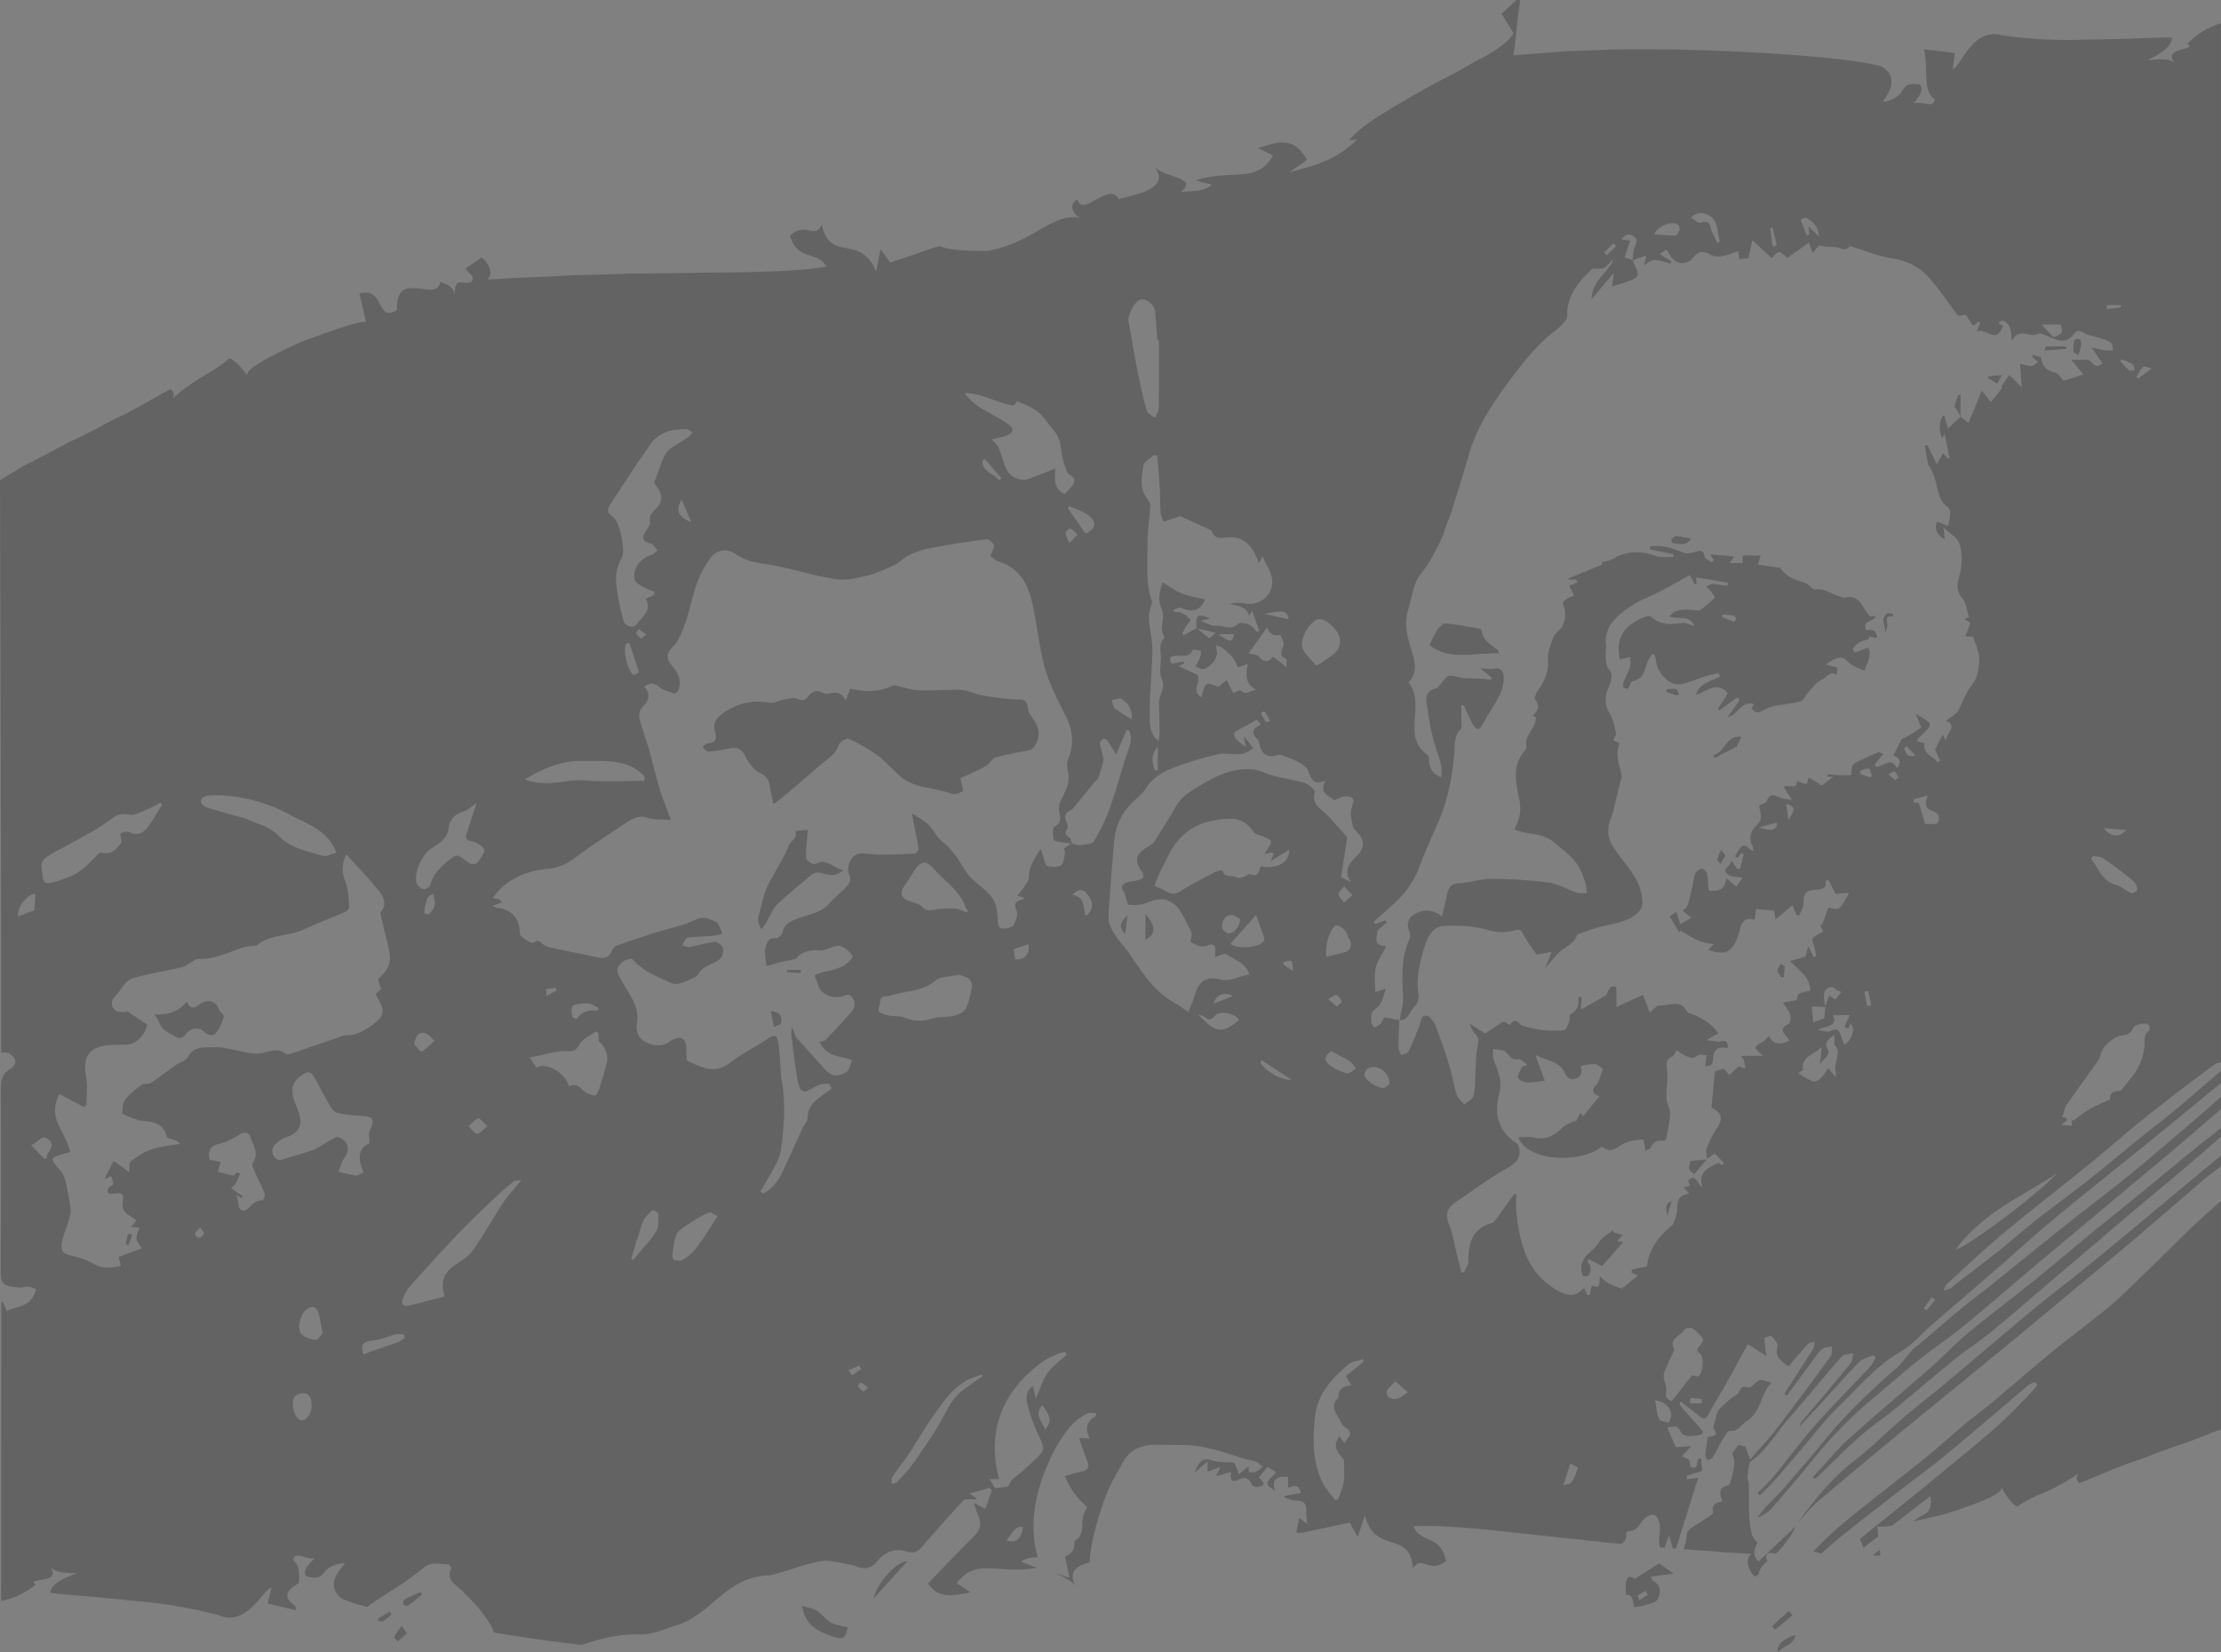 <svg xmlns="http://www.w3.org/2000/svg" width="1919.999" height="1428.788" viewBox="0 0 1919.999 1428.788">
  <rect x="0" y="0" width="1919.999" height="1428.788" fill="#808080" stroke="none"/>
  <g id="Group_50" data-name="Group 50" transform="translate(-4639 4366.794)" opacity="0.223">
    <g id="Group_49" data-name="Group 49" transform="translate(4639 -4366.794)">
      <path id="Path_968" data-name="Path 968" d="M941.363-141.575c-10.874,9.392-21.691,18.852-32.628,28.163-11.73,9.979-23.561,19.828-35.366,29.714Q827.308-45.159,781.246-6.62c-20.5,17.233-40.618,34.935-61.34,51.9-13.019,10.655-27.069,20.028-40.225,30.52C666.3,86.466,653.5,97.871,640.345,108.826A372.7,372.7,0,0,0,588.8,161.394c-11.511,14.263-23.461,28.182-35.522,41.988a31.2,31.2,0,0,1-12.675,8.391c2.488-3.12,4.809-6.4,7.5-9.336,5.459-5.934,11.374-11.468,16.658-17.552,11.417-13.15,22.76-26.374,33.759-39.874,18.752-23.023,40.244-43.251,62.51-62.772,5.153-4.521,8.954-10.555,13.644-15.645,2.12-2.3,4.94-3.933,7.347-5.984,11.487-9.773,22.841-19.709,34.447-29.332,7.8-6.472,16.013-12.424,23.917-18.771C762.6-5.319,784.667-23.334,806.951-41.08c18.515-14.757,37.5-28.932,55.838-43.908,19.759-16.132,39.03-32.865,58.458-49.4,6.8-5.79,13.412-11.787,20.116-17.689Z" transform="translate(978.636 1100.499)"/>
      <path id="Path_969" data-name="Path 969" d="M901.131-140.257c-10.53,9.092-20.991,18.264-31.6,27.262-12.293,10.436-24.742,20.672-37.067,31.077q-22.388,18.9-44.677,37.924-16.714,14.21-33.428,28.419C737.113-.9,720.055,14.02,702.547,28.383,692.2,36.868,680.868,44.14,670.457,52.556c-17.6,14.231-34.716,29.044-52.23,43.382-9.629,7.885-20.1,14.776-29.376,23.029-12.737,11.336-24.686,23.548-37,35.354a10.48,10.48,0,0,1-2.251,1.269l-1.332-1.451c10.236-11,19.772-22.785,30.858-32.859C602.633,99.934,627.063,79.6,650.9,58.609c10.749-9.467,20.541-20.04,31.558-29.163,18.571-15.369,37.911-29.807,56.67-44.964,17.521-14.156,34.665-28.782,52.049-43.113,8.429-6.953,17.083-13.644,25.543-20.566,20.959-17.152,41.844-34.4,62.822-51.542,7.1-5.8,14.388-11.355,21.591-17.02Z" transform="translate(1018.868 1123.192)"/>
      <path id="Path_970" data-name="Path 970" d="M911.758-134.916c-4.652,3.564-9.473,6.928-13.926,10.73-20.184,17.252-40.174,34.735-60.4,51.936-16.207,13.775-32.659,27.269-49,40.881-19.99,16.658-39.9,33.415-60,49.935-30.138,24.768-60.49,49.266-90.61,74.059q-37.32,30.717-74.215,61.934c-6.365,5.415-11.605,12.143-17.358,18.271,14.219-19.615,29.175-38.336,48.747-53.281,14.939-11.405,28.132-25.061,42.432-37.323,11.462-9.823,23.561-18.884,35.128-28.576,25.549-21.4,50.817-43.12,76.441-64.417C763.1-22.49,777.8-33.514,792.084-45.031c13.281-10.711,26.412-21.6,39.531-32.5q34.619-28.747,69.15-57.6c3.608-3,7.322-5.865,10.993-8.791Z" transform="translate(1008.242 1143.363)"/>
      <path id="Path_971" data-name="Path 971" d="M555.748,15.441c-.581-1.688-.606-2.664-1.1-3.045-5.965-4.683-12.975-8.441-14.156-17.139-.088-.644-1.451-1.444-2.32-1.594-9.542-1.651-19.071-3.577-28.688-4.471-2.232-.206-5.453,2.751-7.066,5.059-2.639,3.77-4.327,8.2-7.178,13.881C512.828,22.319,534.6,14.366,555.748,15.441ZM654.68,515.75l-.619-1.945c-4.152,3.47-9.629,6.172-12.174,10.567-4.7,8.122-16.207,11.855-15.269,23.448.169,2.057.362,4.533,1.569,5.909.663.757,4.515.225,5.109-.788a13.675,13.675,0,0,0,1.5-7.341c-.088-1.563-1.769-3.039-2.739-4.552l1.345-1.776,11.243,5.946q9.135-10.411,18.4-20.972l-5.083-.825,4.765-5.3ZM765.424,87.211c-14.069-2-14.5,14.056-24.962,16l1.488,2.589,19.027-9.761ZM721.811-83.96c-5.227-1.007-9.273-2.139-13.362-2.37-1.357-.081-3.057,1.995-4.139,3.433-.331.438.882,2.957,1.4,2.964C710.943-79.883,717-76.457,721.811-83.96Zm334.727-158.522c1.013-3.583,2.026-6.078,2.339-8.66.213-1.763-.062-4.046-1.088-5.309-.607-.75-3.939-.588-4.552.25-1.045,1.432-1,3.708-1.232,5.653-.163,1.407-.031,2.845-.031,5.471ZM751.512,190.127l-3.97-5.227c-1.238,2.883-2.839,5.684-3.5,8.691-.225,1.032,1.907,2.582,2.964,3.889ZM896.334-16.667l-.362-2.37c-1.576-.181-3.627-1.1-4.665-.438-7.272,4.646-1.032,11.537-2.138,17.3,1.494-2.864,2.87-6.19,2.082-8.885C889.831-15.9,891.219-17.361,896.334-16.667Zm149.681-231.261.075-2.213c-5.94-.094-11.887-.294-17.815-.1-.519.019-.957,2.633-1.351,3.808ZM986.1-217.784l4.377-7.791-12.656,1.132.457,1.707ZM802.616,285.889l-3.377-2.482c-1.157,2.045-3.308,4.146-3.208,6.128.113,2.12,2.351,4.121,3.664,6.178l2.257-.55ZM709.505,51.827l1.814-1.42c-.938-1.588-1.644-4.289-2.858-4.546-2.595-.544-5.458.181-8.21.381l-.063,2.489Zm-8.278,449.8c1.131-4.033,2.263-8.06,3.689-13.131C697.518,491.664,700.12,496.979,701.227,501.631Z" transform="translate(740.336 549.729)" fill="#fff"/>
      <path id="Path_972" data-name="Path 972" d="M408.519-81.707c5,1.651,9.542,2.314,13.093,4.546,4.352,2.733,7.428,7.61,11.88,10.036,4.389,2.382,9.811,2.858,14.782,4.171-3.051,10.392-4.414,10.867-14.131,7.566C421.819-59.572,411.1-65.137,408.519-81.707Z" transform="translate(284.809 1470.158)"/>
      <path id="Path_973" data-name="Path 973" d="M418.416-55.592c2.945-13.781,20.547-32.827,29.151-32.252C438.044-77.308,428.915-67.2,418.416-55.592Z" transform="translate(336.797 1437.853)"/>
      <path id="Path_974" data-name="Path 974" d="M370.062-81.448c-4.083,3.289-8.047,6.741-12.337,9.723-.807.557-2.908-.757-4.414-1.2.55-1.488.675-3.764,1.726-4.333,4.4-2.395,9.073-4.277,13.644-6.347Z" transform="translate(-5.19 1460.188)"/>
      <path id="Path_975" data-name="Path 975" d="M358.685-78.908c2.539,3.77,4.608,6.3,4.358,6.565a94.382,94.382,0,0,1-7.954,6.8c-1.044-1.369-3.258-3.3-2.92-4.014C353.463-72.292,355.577-74.637,358.685-78.908Z" transform="translate(-11.37 1484.86)"/>
      <path id="Path_976" data-name="Path 976" d="M350.364-75.26l9.63-5.6,1.757,2.357c-2.476,2.02-4.79,4.3-7.5,5.915-.982.594-2.9-.375-4.39-.632Z" transform="translate(-23.296 1474.591)"/>
      <path id="Path_977" data-name="Path 977" d="M560.428-77.451q-7.569,6.293-15.126,12.593l-2.677-3.076q7.307-6.519,14.619-13.031Z" transform="translate(989.253 1474.056)"/>
      <path id="Path_978" data-name="Path 978" d="M558.8-77.66c-2.007,9.5-11.1,8.948-14.957,15.032C541.713-68.587,547.909-74.552,558.8-77.66Z" transform="translate(993.442 1491.416)"/>
      <path id="Path_979" data-name="Path 979" d="M491.289,181.88c1.057-6.753,3.214-13.55,2.951-20.247-.669-17.051-1.87-33.94,5.615-50.092,1.013-2.195.256-5.709-.7-8.223-2.182-5.7.532-11.111,6.115-13.806,7.9-3.814,15.1-3.389,22.7,2.639,1.682-7.322,3.12-13.387,4.452-19.478,1.225-5.615,3.383-9.042,10.342-9.323,9.3-.375,18.546-3.839,27.8-3.77a406.531,406.531,0,0,1,50.1,3.3c8.054,1.069,15.57,5.878,23.48,8.548,2.733.919,5.921.475,8.9.657a57.011,57.011,0,0,0-.8-7.835c-.688-2.883-1.989-5.609-2.945-8.435-4.283-12.7-14.751-19.5-24.411-27.725-10.168-8.654-22.686-6.284-34.241-11.236,1.082-2.67,2.095-5.1,3.051-7.553,2.382-6.14,2.32-11.849.963-18.7-2.739-13.863-6.491-28.707,4.6-41.431.913-1.044,1.838-2.82,1.6-4.021-1.995-10.092,8.26-15.47,8.3-24.986l-3-1.688c4.821-4.152,6.928-8.173,2.383-13.713-.963-1.163.531-5.19,1.882-7.253,5.328-8.11,10.061-15.832,9.123-26.575-.575-6.59,2.288-13.7,4.608-20.222,1.082-3.058,4.521-5.271,7.353-8.366a54.55,54.55,0,0,0,2.576-7.3,20.947,20.947,0,0,0,.15-6.878c-.325-2.851-2.5-6.747-1.351-8.223,2-2.583,5.94-3.658,9.229-5.453l-4.177-8.466,7.284-2.851-1.532-2.388h-6.39l-.294-.869,29.082-11.937.138-2.17c3.158-.825,6.084-.944,8.285-2.27,12.262-7.378,24.73-8.11,38.155-3.189,4.521,1.663,9.992.725,15.032.975L727.96-221l-20.584-4.377.582-2.514c10.011-1.419,19.215,1.494,28.425,5.359,2.483,1.044,5.959.544,8.748-.163,4.508-1.138,8.673-3.5,9.967,4.008.313,1.82,4,3.051,6.134,4.552l1.77-1.82-3.227-5.052,20.647,1.838-3.7,5.7h11.155c0-2.626-.469-6.078.088-6.253,2.119-.656,4.564-.269,6.891-.269h8.522l-2.338,7.854,19.434,2.883c3.514,6.4,12.237,10.386,21.847,13.137,1.407.406,2.526,1.819,3.783,2.77,1.319.988,2.851,3.02,3.933,2.808,9.017-1.813,15.5,5.046,23.5,6.509.725.131,1.507.882,2.089.719,14.256-4.046,15.363,9.592,22.816,16.132l4.446-.738c-.963,5.846-12.537,3.258-8.1,12.5,4.953-1.1,8.836.031,9.236,6.928l-7.36-1.526.532,2.189c-2.976,1-6.222,1.551-8.847,3.126-2.239,1.344-3.777,3.864-5.628,5.865l2.163,2.751,11.418-4.252c3.8,6.459-1.313,13.15-2.939,19.884a61.031,61.031,0,0,1-6.847-2.72c-2.807-1.526-6.034-2.9-7.979-5.246-3.964-4.79-9.273-4.527-18.8,2.682l9.986,2.626c-.162,1.932-.338,4.02-.532,6.334-6.09-3.77-8.566,2.126-12.387,3.827a22.712,22.712,0,0,0-6.434,4.715c-2.463,2.439-4.533,5.278-6.784,7.935-1.895,2.232-3.446,5.809-5.772,6.428-7.028,1.863-14.369,2.532-21.572,3.783a28.23,28.23,0,0,0-5.9,1.719c-3.139,1.294-6.072,3.389-9.311,4.014-1.6.313-3.821-1.738-5.427-3.114-.257-.225,1.238-2.495,2.032-4.033-11.143-3-13.913,9.185-22.667,11.28q5.14-7.447,10.273-14.894L783.328-97.4l-15.707,11.33-1.276-.982,8.723-13.863c-9.379-11.005-18.421-1.269-27.588,1.351,2.776-10.255,13.137-11.6,20.96-15.863l-1.52-2.776c-3.664.838-7.4,1.432-10.98,2.557-6.615,2.082-13.018,4.921-19.715,6.641-10.918,2.8-20.322-8.06-22.529-16.345-.756-2.832-1.194-5.746-1.776-8.623l-2.426-.857c-1.532,2.814-3.533,5.471-4.5,8.466-2.157,6.734-3.527,13.669-12.424,15.013-1.307.2-2.138,3.57-3.7,6.378-4.321.575-5.471-1.951-3.564-6.6,1.607-3.914,3.9-7.591,5.09-11.611.819-2.77.275-5.947.337-8.941l-9,1.882c-4.345-18.821,4.44-30.67,23.355-37.223a4.852,4.852,0,0,1,4.077.719c7.91,7.16,17.033,6.478,26.624,5.052,2.92-.431,6.2,1.557,10.43,2.745-4.7-10.592-14.557-5.19-21.754-8.323,6.315-7.353,13.675-5.953,20.741-5.665,1.989.081,4.584,1.113,5.847.219a104.6,104.6,0,0,0,12.874-10.986c.288-.288-2.295-3.7-3.751-5.484a42.619,42.619,0,0,0-3.946-3.777c1.807-.844,3.639-2.439,5.415-2.376,4.339.156,8.654,1.069,12.975,1.682l.444-2.77-27.425-4.614.237,5.4-1.2.794-4.615-8.2c-8.141,4.527-16.682,9.517-25.443,14.088-7.41,3.871-15.451,6.634-22.5,11.03-6.847,4.277-13.831,9.179-18.783,15.376-3.727,4.658-6.541,12.087-5.809,17.771,1.05,8.154-2.645,17.033,3.883,24.943,2.114,2.564.65,9.623-1.263,13.631-3.883,8.123-3.827,15.051.831,22.885,2.92,4.921,4.071,11,5.377,16.7.388,1.695-1.382,3.889-2.326,6.259l5.471,2.864c-4.6,10.517.744,19.721,1.794,29.013-1.313,5.152-2.645,10.417-4,15.676-1.645,6.4-2.689,13.044-5.109,19.14-3.464,8.716-3.745,17.014,1.307,24.9,4.139,6.453,9,12.449,13.587,18.621,7.278,9.786,13.018,20.722,11.886,32.827-.419,4.471-7.372,9.748-12.512,12.043-7.622,3.4-16.32,4.327-24.486,6.6-5.734,1.594-11.343,3.639-16.977,5.565-.919.313-2.2.869-2.445,1.607-2.27,6.753-8.479,9.142-13.475,13.1-4.9,3.883-8.592,9.3-14.194,15.6l6-14.507-13.319,2.407c-4.22-6.428-8.629-11.949-11.649-18.146-2.132-4.364-4.446-3.514-7.754-2.651-7.728,2-14.832,1.763-23.073-.6-11.743-3.364-24.7-4.014-37.023-3.427-10.53.5-14.9,10.023-17.6,19.159-3.827,12.931-6.966,25.949-4.808,39.781.544,3.483-1.007,8.779-3.552,10.911-4.458,3.739-4.777,12.293-13.006,11.605ZM770.735-168.967l-1.244,1.957c3.508,1.432,6.978,2.97,10.561,4.171.482.163,2.282-1.538,2.164-2.107-.238-1.157-1.213-2.845-2.157-3.039A80.769,80.769,0,0,0,770.735-168.967Z" transform="translate(718.637 700.341)"/>
      <path id="Path_980" data-name="Path 980" d="M555.748-191.312c-21.147-1.076-42.919,6.878-60.509-7.31,2.851-5.678,4.54-10.111,7.178-13.881,1.613-2.307,4.833-5.265,7.066-5.059,9.617.894,19.146,2.82,28.688,4.471.869.15,2.232.95,2.32,1.594,1.182,8.7,8.191,12.456,14.156,17.139C555.141-193.976,555.166-193,555.748-191.312Z" transform="translate(740.336 756.482)"/>
      <path id="Path_981" data-name="Path 981" d="M544.358-131.725l8.048,2.376-4.765,5.3,5.083.825q-9.257,10.542-18.4,20.972L523.08-108.2l-1.345,1.776c.969,1.513,2.651,2.989,2.739,4.552a13.675,13.675,0,0,1-1.5,7.341c-.594,1.013-4.446,1.544-5.109.788-1.207-1.376-1.4-3.852-1.569-5.909-.938-11.593,10.568-15.326,15.27-23.448,2.545-4.4,8.022-7.1,12.174-10.567Z" transform="translate(850.658 1197.204)"/>
      <path id="Path_982" data-name="Path 982" d="M559.418-201.749l-4.446,8.829-19.027,9.761-1.488-2.589C544.918-187.693,545.35-203.75,559.418-201.749Z" transform="translate(946.342 838.689)"/>
      <path id="Path_983" data-name="Path 983" d="M546.707-143.468l-11.1,13.031c-1.538-1.526-4.077-2.876-4.371-4.608-.419-2.439.825-5.165,1.169-6.841,4.984-.475,9.735-.932,14.494-1.382Z" transform="translate(928.984 1145.737)"/>
      <path id="Path_984" data-name="Path 984" d="M546.224-227.276c-4.808,7.5-10.867,4.077-16.1,4.027-.519-.006-1.732-2.526-1.4-2.964,1.082-1.438,2.782-3.514,4.139-3.433C536.951-229.415,541-228.283,546.224-227.276Z" transform="translate(915.923 693.045)"/>
      <path id="Path_985" data-name="Path 985" d="M588.883-242.482l-4.564-2.595c0-2.626-.131-4.064.031-5.471.231-1.945.188-4.221,1.232-5.653.613-.838,3.945-1,4.552-.25,1.025,1.263,1.3,3.546,1.088,5.309C590.909-248.56,589.9-246.065,588.883-242.482Z" transform="translate(1207.992 549.729)"/>
      <path id="Path_986" data-name="Path 986" d="M542.515-181.044l-4.508,7.353c-1.057-1.307-3.189-2.857-2.964-3.889.663-3.008,2.263-5.809,3.5-8.691Z" transform="translate(949.333 920.899)"/>
      <path id="Path_987" data-name="Path 987" d="M566.617-215.95c-5.115-.694-6.5.769-5.084,5.6.788,2.7-.588,6.021-2.082,8.885,1.107-5.759-5.133-12.649,2.138-17.3,1.038-.663,3.089.256,4.665.438Z" transform="translate(1070.053 749.011)"/>
      <path id="Path_988" data-name="Path 988" d="M574.1-230.4q-2.607-4.371-5.228-8.735L567.686-237l4.383-11.949,1.832-.213q0,9.473-.006,18.952Z" transform="translate(1120.889 590.527)"/>
      <path id="Path_989" data-name="Path 989" d="M599.36-253.48l-19.09,1.494c.394-1.175.832-3.789,1.351-3.808,5.928-.194,11.874.006,17.814.1Z" transform="translate(1186.991 555.28)"/>
      <path id="Path_990" data-name="Path 990" d="M580.7-244.126l-7.823-4.952-.456-1.707,12.656-1.132Z" transform="translate(1145.74 576.071)"/>
      <path id="Path_991" data-name="Path 991" d="M549.931-168.035l-.663,9.273-2.257.55c-1.313-2.057-3.552-4.058-3.664-6.178-.1-1.982,2.051-4.083,3.208-6.128Z" transform="translate(993.021 1003.653)"/>
      <path id="Path_992" data-name="Path 992" d="M537.333-202.375l-9.316-3.1.063-2.489c2.751-.2,5.615-.925,8.21-.381,1.213.256,1.92,2.958,2.858,4.546Z" transform="translate(912.508 803.93)"/>
      <path id="Path_993" data-name="Path 993" d="M529.323-124.586c-1.107-4.652-3.708-9.967,3.689-13.131C531.586-132.646,530.454-128.619,529.323-124.586Z" transform="translate(912.24 1175.946)"/>
      <path id="Path_994" data-name="Path 994" d="M456.185-106.016c-1.244-6.2-2.351-11.243-3.258-16.32-.919-5.121-2.77-8.191-8.373-10.792-5.39-2.507-9.742-8.91-12.693-14.563-3.308-6.34-7.159-8.135-13.75-6.678a118.3,118.3,0,0,1-18.164,2.67c-1.651.1-3.464-2.583-5.209-3.989,1.663-1.094,3.3-3.083,4.99-3.133,6.728-.213,7.547-4.477,6.147-9.223-2.37-8.022.225-12.387,7.216-17.133,12.318-8.366,24.849-11.349,39.443-8.717,4.215.763,9-2.1,13.594-2.889,3.552-.613,7.754-1.82,10.686-.538,4.258,1.863,6.522,1.882,9.367-2,3.22-4.4,7.6-6.215,13.031-2.983a7.05,7.05,0,0,0,4.933.544c5.922-1.582,10.961-.982,14.707,5.971l3.671-10.242c12.662,2.864,24.967,3.2,36.8-2.751,1.213-.613,3.227.25,4.84.582,5.971,1.238,11.905,3.433,17.908,3.62,12.168.388,24.4-.85,36.554-.319,5.915.256,11.643,3.47,17.6,4.5a235.327,235.327,0,0,0,28.694,3.614c5.834.281,10.636-.988,11.217,7.579.287,4.214,4.2,8.191,6.491,12.274,4.371,7.816,3.539,15.269-1.857,22.191-.888,1.144-2.814,1.732-4.371,2.07-9.41,2.051-19.009,3.427-28.206,6.172-3.358,1-5.384,5.853-8.717,7.691-6.878,3.808-14.225,6.766-21.722,10.236.275,1.082.638,2.226.844,3.4.482,2.726,2.013,7.291,1.1,7.854-2.676,1.657-6.9,3.189-9.511,2.17-14.913-5.809-32.471-4.152-45.246-15.851-6.359-5.828-12.112-12.449-19.021-17.508a143.146,143.146,0,0,0-24.5-14.094c-1.82-.844-7.61,2.288-8.423,4.671-3.2,9.367-11.386,13.556-18,19.378-8.748,7.71-17.665,15.238-26.575,22.773C464.907-112.813,461.218-110.025,456.185-106.016Z" transform="translate(212.42 801.527)"/>
      <path id="Path_995" data-name="Path 995" d="M434.357-187.943,445.387-189c-.369,4.064-.838,8.122-1.088,12.2-.269,4.364-1.25,9.017-.1,13.012.613,2.126,6.247,5.134,7.641,4.327,9.936-5.728,15.126,3.889,24.186,5.159-6.3,6.153-12.268,4.5-17.352,3.039-4.358-1.25-7.572-1.094-10.855,1.707-9.754,8.329-19.94,16.207-29.063,25.174-4.227,4.158-6.34,10.449-9.479,15.732-1.076,1.8-2.358,3.47-3.852,5.653-6.09-8.041-1.075-14.932.094-21.86,3.22-19.109,17.108-33.4,23.592-51.154C430.381-179.508,436.815-181.421,434.357-187.943Z" transform="translate(253.024 906.564)"/>
      <path id="Path_996" data-name="Path 996" d="M404.187-163.926c9.454.819,10.011,5.59,8.9,10.38-.344,1.488-3.945,2.22-6.052,3.3Z" transform="translate(262.054 1038.274)"/>
      <path id="Path_997" data-name="Path 997" d="M406.481-169.636h12.012l-.112,2.789-11.949-.8Z" transform="translate(273.841 1008.28)"/>
      <path id="Path_998" data-name="Path 998" d="M347.03-165.1c3.4,8.748,7.916,4.821,11.474,2.282,6.547-4.658,13.806-2.645,16.3,4.69.794,2.339,4.627,4.7,4.189,6.2-1.47,4.984-3.477,10.242-6.772,14.125-2.726,3.2-6.885,2.207-10.442-1.176-5.3-5.033-12.818-1.882-15.157,1.532-2.751,4.021-5.99,4.777-8.16,3.483-5.646-3.37-12.7-5.415-15.238-12.768-.807-2.326-2.514-4.333-4.239-7.216C329.591-153.044,339.42-155.47,347.03-165.1Z" transform="translate(-185.494 1030.968)"/>
      <path id="Path_999" data-name="Path 999" d="M320.664-132.1c-1.044,2.939-2.076,5.884-3.239,8.773a11.876,11.876,0,0,1-2.407-.775c.575-3.039,1.326-6.047,2.038-9.06Z" transform="translate(-206.337 1199.846)"/>
      <path id="Path_1000" data-name="Path 1000" d="M456-154.891V-177.4C465.117-166.427,465.173-159.655,456-154.891Z" transform="translate(534.22 967.492)"/>
      <path id="Path_1001" data-name="Path 1001" d="M456.314-160.633c-5.4-6.978-5.046-9.054,1.976-16.564Z" transform="translate(516.385 968.564)"/>
      <path id="Path_1002" data-name="Path 1002" d="M590.58-110.642c-9.667,9.561-8.735,25.387-21.554,33.334-4.752,2.945-7.241,9.342-14.65,8.3-1.445-.2-3.814,3.552-5.159,5.828-3.289,5.578-6.059,11.455-9.417,16.983-.807,1.326-3.07,1.757-4.665,2.6-.613-1.669-1.845-3.389-1.713-5,.381-4.852,1.288-9.654,2.069-15.007,8.179-1.688,8.179-1.688,4.7-8.291,1.382-5.146,2.288-9.135,3.57-13.006a11.742,11.742,0,0,1,2.8-3.971c1.739-1.857,3.62-3.57,5.515-5.265,1.363-1.226,2.814-2.357,4.265-3.483,2.02-1.569,4.9-2.676,5.94-4.727,1.788-3.52,3.1-6.315,7.716-4.158a3.39,3.39,0,0,0,2.783-.569c2.626-1.888,4.852-4.927,7.722-5.69C583.052-113.437,586.247-111.667,590.58-110.642Z" transform="translate(940.861 1306.267)"/>
      <path id="Path_1003" data-name="Path 1003" d="M529.993-49.484c-1.882-4.415-.644-11.018-7.422-10.986,0-3.9-.425-7.316.087-10.592,1.169-7.5,5.421-4.314,7.491-3.1l21.066-13.406,12.524,8.817-19.577,2.714c.719,1.507.932,3.02,1.732,3.445,7.3,3.933,6.9,10.7,4.008,16.1-1.588,2.989-7.441,3.9-11.524,5.284-2.726.925-5.728,1.044-8.6,1.526ZM541.43-60.4l-1.951-3.245a54.982,54.982,0,0,0-6.709,4.008c-.313.238.969,2.539,1.513,3.883Z" transform="translate(883.037 1439.392)"/>
      <g id="Group_39" data-name="Group 39" transform="translate(0 0)">
        <path id="Path_1004" data-name="Path 1004" d="M857.6-97.568c-12.993,12.687-25.88,25.48-39.005,38.024-6.428,6.147-13.081,12.093-20.009,17.664-14.707,11.83-29.87,23.1-44.464,35.06C736.66,7.5,719.665,22.38,702.338,36.862c-7.816,6.528-16.082,12.518-23.9,19.046-10.6,8.848-20.747,18.24-31.464,26.931-17.921,14.513-36.11,28.688-54.237,42.951-15.695,12.349-31.07,24.974-44.37,39.687,2.232.488,4.577,1.113,6.953,1.657,4.852-4.571,9.861-8.979,15.007-13.175,18.646-15.207,37.848-29.726,56.851-44.5,12.161-9.448,24.667-18.477,36.5-28.313,23.473-19.5,46.565-39.468,69.9-59.139,1.776-1.494,4.208-2.264,6.434-3.1.225-.088,1.907,2.239,1.657,2.614a46.7,46.7,0,0,1-4.94,6.065c-3.258,3.489-6.622,6.872-9.942,10.3-2.526,2.607-4.965,5.3-7.6,7.8-5.915,5.621-11.711,11.4-17.952,16.645q-27.866,23.42-56.057,46.446c-18.884,15.345-37.886,30.545-56.807,45.84,1.056,2.339,1.945,5.065,3.226,7.541q6.35-4.905,12.693-9.817l-.944-8.5c.294.331,2.363.325,5.752.037,1.976-.156,4.446-.413,7.191-.819q16.573-12.821,33.159-25.643c.994,8.16.519,13.625-7.522,17.139a27.685,27.685,0,0,0-7.1,4.777c8.341-1.813,17.5-3.921,26.643-6.184,26.938-8.423,52.543-18,49.035-23.511,3.12,5.034,6.909,12.768,13.9,17.045,8.448-5.928,17.333-9.736,26.475-13.519,8.741-4.3,17.577-8.773,26.262-15.126-.938,3.1-2.776,3.558.744,8.373,16.464-6.259,31.27-13.406,47.221-18.721,8.147-2.489,15.426-5.784,23.079-8.6,7.622-2.851,15.37-5.5,23.242-8.016l22.392-8.76,6.759-2.495v-197.5c-6.991,6.215-14.1,12.3-20.929,18.677C872.172-112,864.937-104.728,857.6-97.568Z" transform="translate(1019.414 1176.14)"/>
        <path id="Path_1005" data-name="Path 1005" d="M563.028-84.752l-.513-4.677c-1.988,1.569-3.964,3.151-5.947,4.721A17.361,17.361,0,0,0,563.028-84.752Z" transform="translate(1062.493 1429.595)"/>
        <path id="Path_1006" data-name="Path 1006" d="M298.656,598.647c.006,2.451.006,4.908.006,7.553,2.551.225,4.89-.219,6.372.707,2.351,1.469,5.359,3.614,5.8,5.915.419,2.214-1.413,6.29-3.389,7.272-7.791,3.883-9.085,10.067-9.06,17.933q.262,78.017-.106,156.034c-.063,11.4.2,14.388,15.982,15.488,2.689.194,5.471-.932,8.154-.719,2.2.169,4.327,1.419,6.484,2.188a60.732,60.732,0,0,1-2.7,6.466c-4.827,8.735-14.657,8.629-22.867,12.287-.919-2.264-1.97-4.865-3.02-7.46l-1.532.112v9.948q-.047,124.116-.106,248.225l.025-.006a69.55,69.55,0,0,0,15.357-5.052,61.472,61.472,0,0,0,14.475-9.135c-9.179-6.715,23.667.05,12.343-15.307,5.909,6.322,16.283,4.8,23,5.628-10.93,4.227-21.685,8.535-22.892,16.8,12.337,1.526,25.011,2.526,37.673,3.483,12.262,1.226,24.643,2.457,37.011,3.689a405.009,405.009,0,0,1,70.651,12.187c13.062,5.484,22.623-.594,30.289-8.091,7.591-7.466,12.875-16.207,15.807-15.513L529,1082.767l24.486,5.846c-.019-1.782-.369-3.489-1.188-4.064-8.429-5.884-8.379-11.955.588-17.439a28.1,28.1,0,0,0,3.145-2.364c.569-8.166.156-15.513-5.052-19.646,2.007-8.035,9.717-.619,18.883-1.119-3.4,1.92-12.193,11.336-7.041,15.413,19.64,5.09,8.416-9.3,33.009-11.549-.75,2.707-19.678,17.871-2.307,31a175.4,175.4,0,0,0,21.416,6.9c9.754-7.234,20.441-13.306,30.526-20.159,6.366-4.32,12.537-8.96,18.477-13.85,6.447-5.3,13.731-2.889,20.741-2.8,1.088.019,3.308,2.77,3.045,3.327-4.877,10.2,4.421,14.557,9.2,19.284,9.979,9.88,19.565,19.79,26.131,32.308a14.572,14.572,0,0,1,1.476,4.033c12.281,2.02,24.661,3.939,36.8,5.7,8.879,1.4,16.989,2.3,25.286,3.345,4.646.563,9.167,1.107,13.737,1.663,16.557-5.615,33.365-9.611,51.28-9.073,10.411.313,20.165-4.671,30.139-7.647,16.113-4.808,27.681-16.339,40.062-26.543,11.468-9.454,23.842-15.882,38.924-16.714,3.914-.219,7.8-1.519,11.617-2.614,11.737-3.358,23.248-8.035,35.2-9.873,7.679-1.182,16.007,1.626,24.011,2.864a48.423,48.423,0,0,1,7.866,2.289c6.885,2.326,11.536.744,16.676-5.246,6.19-7.216,14.869-11.768,25.405-8.122,5.327,1.844,9.454.206,13.212-4.164q17.474-20.316,35.616-40.025c1.276-1.388,4.634-1.044,7.035-1.125,1.369-.05,2.77.65,4.808-.513-1.788-1.251-3.577-2.495-6.347-4.433,6.478-1.813,11.9-3.333,17.314-4.846l1.869,2.176c-1.782,5.1-3.564,10.211-5.559,15.92-3.014-1.526-5.7-2.889-9.942-5.04,1.538,4.564,2.314,7.628,3.583,10.467,2.939,6.559,2.688,12.081-2.845,17.6-13.675,13.612-27.062,27.525-40.306,41.563,3.764,5.709,8.135,8.516,13.2,9.579a33.333,33.333,0,0,0,10.936.213c4.021-.456,8.26-1.313,12.687-2.176l-12.074-7.872c8.529-11.462,17.458-13.219,28.507-12.912,5.346.144,11.468.826,18.146,1.069a103.88,103.88,0,0,0,22.542-1.482l-13.475-5.309c3.952-3.239,8.848-3.8,14.282-3.714-7.147-25.6-3.37-51.949,7.753-78.3,5.634-13.337,12.35-25.805,21.91-36.548,3.514-3.952,8.36-6.922,13.049-9.542,2-1.119,5.14-.187,7.76-.187l.019,2.17c-7.629,4.452-10.323,10.6-5.49,19.64-3.546-.206-6.053-.356-9.342-.55,2.464,6.978,4.44,13.425,7.01,19.628,2.551,6.147.35,8.7-5.715,9.748-4.271.738-8.41,2.207-13.538,3.6,4.315,11.361,11.918,20.153,19.172,26.85-1.582,3.914-3.258,6.541-3.646,9.342-.957,6.922,1.194,14.738-6.447,19.459a2.436,2.436,0,0,0-.906,1.976c1.2,7.685-4.733,10.261-7.941,12.181,1.35,6.4,2.482,11.749,3.858,18.246-4.246-1.4-8.054-2.658-11.824-3.9,6.3,3.145,14.488,6.428,17.539,11.555-7.754-12.768.731-18.208,11.505-20.966.306-3.62.681-7.241,1.25-10.88,2.376-15.3,7.041-30.42,12.275-45.052,3.92-10.949,10.155-21.128,15.832-31.389,6.422-11.586,17.433-14.55,29.72-14.469,7.2.05,14.413.3,21.622.263,18.615-.094,35.71,6.522,53.112,11.83,3.339,1.013,6.94,1.276,10.136,2.576,2.169.875,3.858,2.958,5.759,4.5-2.076,1.494-4,3.32-6.284,4.358-1.432.65-3.4.119-5.79.119v-5.221c-2.914,2.464-5.634,4.758-8.354,7.053-1.407-3.458-2.814-6.922-4.089-10.048-6.053-.513-12.868.112-18.821-1.863-9.342-3.089-12.037,2.151-15.7,10.761,4.377-3.827,7.185-6.284,11.393-9.967v9.067l11.243-4.371c-1.419,2.989-2.257,4.746-3.8,7.991,4.827-1.282,8.629-2.295,12.968-3.458-1.075,6.6-.275,9.948,7.316,6.153,1.857-.932,7.635-2.42,9.98,3.745,1.138,3.008,6.747,5.146,11.061.238-1.444-1.926-2.82-3.777-4.246-5.678,2.339-2.839,4.515-5.484,7.441-9.042,2.314,1.557,4.777,3.214,7.247,4.877-1.757,1.863-3.52,3.727-5.265,5.6-6.2,6.634,2.857,7.266,4.214,11.186-.632-5.252-2.752-10.861,4.646-12.693,2.169-.538,4.571-.138,6.865-.169V982.5c2.989-.213,9.111-4.777,10.892,4.683-4.665.857-9.173,1.682-13.681,2.508l-.888,1.15c3.3,1.038,6.578,2.833,9.911,2.945,7.528.263,9.68,2.182,9.492,9.692-.081,3.17.388,6.359.675,10.474l-6.666-5.259c-.519,2.414-.863,4.121-1.25,5.815-.5,2.157-.994,4.321-1.5,6.478a8.477,8.477,0,0,0,1.594.638c1.569.413,3.452.081,9.654-1.294,6.322-1.394,16.657-3.783,34.96-7.4,2.432,4.108,4.665,8.235,6.991,12.349l6.078-18.777c4.671,17.6,14.594,20.559,23.4,23.423,9.023,2.857,16.964,5.6,18.271,22.729,7.672-12.806,13.25,5,28.507-6.484-2.176-11.637-7.6-15.376-13.256-18.1-5.834-2.733-11.83-4.44-14.788-11.98,14.35-1.157,40.074.544,68.644,3.377,25.987,2.789,56.819,6.1,87.552,9.392l10.981,1.319q5.449.441,10.867.875l2.026.182c2.357-2.457,4.9-4.859,3.658-9.16-.113-.406,1.369-1.826,2.1-1.82,7.322.069,9.4-6.172,13.387-10.373,2.108-2.226,6.447-4.483,8.8-3.714s4.458,5.152,4.871,8.2c.625,4.571-.537,9.367-.519,14.063a38.06,38.06,0,0,0,.6,5.865q2.044.2,4.058.369c1.157-3.226,2.395-6.659,3.933-10.93,1.182,4.365,2.163,7.96,3.114,11.461.938.063,1.876.125,2.8.181,6.44-20.5,12.881-41.006,19.234-61.234-3.615.425-6.6.776-9.592,1.126l-.5-2.858c4.252-1.351,8.5-2.7,13.688-4.346-.35-3.158-.782-7.016-1.207-10.792-5.947.125-.537,10.942-8.667,7.322-.781-.344-.694-2.632-1.463-6.028-.513-.263-2.895-1.457-6.309-3.164,2.714-2.9,5.071-5.421,8.035-8.585-5.021.256-9.542.494-13.356.688-2.645-6.015-4.927-11.2-7.416-16.87,4.915-.869,9.323-2.62,11.755,4.058.625,1.713,4.158,3.158,6.447,3.308,3.576.244,7.253-.625,10.843-1.251a2.938,2.938,0,0,0,1.844-1.976c.125-.65-.682-1.588-1.257-2.245-6.191-7.091-12.444-14.144-18.59-21.272-.312-.363.125-1.37.362-3.251,5.772,4.489,11.155,8.347,16.145,12.656,4.064,3.508,5.99,2.639,8.372-1.951,4.427-8.491,9.686-16.545,14.382-24.905,6.359-11.318,12.524-22.748,19.409-35.291l16.27,10.417c-.219-1.057-.625-2.464-.8-3.889-.457-3.852-1.232-7.741-.907-11.53.075-.894,5.365-2.62,5.934-1.963,2.351,2.732,6,6.953,5.221,9.317-3.032,9.154,3.552,12.293,9.392,16.958,5.421-6.3,10.911-12.975,16.77-19.3,1.275-1.376,3.858-1.551,5.834-2.282-.394,2.139-.206,4.64-1.281,6.353-8.16,13.031-16.57,25.905-24.9,38.824l2.294,1.569c6.678-9.11,13.319-18.252,20.047-27.331,3.233-4.364,6.209-9.048,10.117-12.712,1.963-1.838,5.759-1.713,8.729-2.476-.344,2.926.331,6.6-1.182,8.673q-23.091,31.627-46.877,62.747c-6.578,8.56-14.063,16.42-22.686,26.4-1.963-5.29-2.976-8.022-4.133-11.13-1.395-.375-3.5-.938-5.947-1.594-2.1,2.864-4.283,5.834-5.3,7.216.819,3.771,1.87,6.1,1.7,8.335a74.556,74.556,0,0,1-2.145,12.443c-.644,2.545-1.663,6.7-3.195,7.035-8.892,1.938-7.291,7.491-5,13.756-5.015,1.438-9.873,2.439-7.966,9.748.375,1.432-5.44,4.621-8.548,6.784-4.277,2.983-9.217,5.234-12.843,8.835-1.851,1.832-1.313,5.953-2.1,8.979-.613,2.382-1.288,4.752-1.97,7.116l5.346.35,32.327,2.507c9.1.431,16.464.925,21.472,1.419-6.271,2.551-4.089,13.719,2.382,19.434l3.208-1.7c.281-3.439,2.883-7.616,5.665-9.823.756-.6,1.438-1.251,2.176-1.863-1.163-1.47-1.8-2.87-.788-5.7,2.37-2.076,5.172-1.219,7.791-.519a88.079,88.079,0,0,0,8.585-9.7c.013-.188.037-.325.05-.513.006.138.05.231.056.369a68.8,68.8,0,0,0,8.479-13.913c-10.511,9.948-21.022,19.9-31.952,30.245-5.778-5.677-3.858-10.755-.894-15.882l.194.194c-1.851-2.77-4.621-5.321-5.346-8.36a92.347,92.347,0,0,1-2.107-17.383c-.375-8.354-.137-16.733-.35-25.093-.062-2.382-1.376-4.833-1.051-7.1.657-4.646.5-11.355,3.389-13.412,13.594-9.686,21.278-24.236,31.915-36.279,15.632-17.708,30.451-36.129,46.071-53.843,1.963-2.226,6.69-2.007,10.135-2.92-.807,3.02-.75,6.747-2.551,8.948-13.706,16.72-27.781,33.134-41.719,49.666a8.325,8.325,0,0,0-2.151,4.577c6.71-7.2,13.457-14.369,20.122-21.616,10.417-11.33,20.509-22.979,31.32-33.928,3-3.039,8.041-4.071,12.143-6.022l2.126,2.063c-1.57,2.676-2.72,5.746-4.79,7.966-15.92,17.039-32.465,33.522-47.922,50.973-12.331,13.925-23.273,29.076-35.11,43.451-4.358,5.3-9.523,9.923-14.318,14.863l2.113,2.088c4.965-5.221,10.086-10.3,14.863-15.682,7.266-8.2,14.281-16.62,21.422-24.93,10.167-11.837,19.559-24.474,30.708-35.3,17.571-17.052,33.228-36.179,55.063-48.766,9.7-5.59,17.239-14.894,25.874-22.373,17.095-14.807,34.322-29.451,51.392-44.289,17.02-14.794,33.7-29.989,50.929-44.539s34.923-28.532,52.449-42.726c14.863-12.043,29.832-23.961,44.658-36.054,17.089-13.95,34.078-28.025,51.111-42.044v-10.5c-13.331,11.436-26.537,23.017-40.018,34.266-9.1,7.6-18.665,14.65-27.875,22.116-14.976,12.137-29.664,24.636-44.789,36.579-15.763,12.443-32.033,24.236-47.828,36.635-10.755,8.441-20.922,17.627-31.621,26.143-12.637,10.067-25.568,19.759-38.355,29.632-.975.757-1.67,1.988-2.739,2.482a69.582,69.582,0,0,1-6.572,2.364c.944-1.976,1.407-4.471,2.908-5.846,15.907-14.588,31.546-29.52,48.109-43.339,23.8-19.871,48.416-38.78,72.5-58.333,14.807-12.024,29.163-24.611,43.914-36.717,10.468-8.591,21.179-16.9,31.908-25.155q17.446-13.431,35.172-26.481c1.438-1.057,3.508-1.257,5.29-1.851V-283.711c-.394.125-.8.206-1.195.338a69.178,69.178,0,0,0-14.638,6.853,61.492,61.492,0,0,0-13.275,10.8c9.911,5.571-23.5,2.789-10.43,16.676-6.622-5.571-16.733-2.814-23.511-2.839,10.348-5.5,20.509-11.067,20.716-19.409-12.43-.037-25.137.488-37.817,1.044-12.318.256-24.755.513-37.186.769a404.808,404.808,0,0,1-71.6-3.652c-13.625-3.877-22.385,3.3-29.1,11.662-6.641,8.322-10.849,17.627-13.844,17.289l1.782-13.806-26.675-3.064c4.108,14.463-1.9,36.179,9.361,43.095-1.032,8.216-9.579,1.776-18.615,3.364,3.139-2.307,10.749-12.706,5.146-16.139-20.109-2.707-7.247,10.242-31.389,15.413.419-2.783,17.4-20.1-1.426-31.058-24.311-7.1-101.572-12.75-170.765-14.419-8.979-.331-17.139-.25-25.505-.294l-24.58-.019c-15.882.15-30.058.944-43.438,1.319-6.772.119-12.575.7-18.115,1.132s-10.661.838-15.313,1.2c-8.917.688-16.126,1.094-20.553,1.744-.212.557-.418.632-.613.075.175-.025.432-.05.613-.075.888-2.276,1.97-12.918,3.146-24.03,1.013-9.336,2.151-18.815,3.126-24.017h-3.358c-4.4,3.9-8.585,7.979-12.831,11.893l10.373,17c-4.721,7.5-15.213,14.819-28.319,21.772-6.79,3.252-13.137,7.478-20.159,11.174-6.928,3.814-14.144,7.416-21.234,11.086-13.613,7.71-28.738,16.138-42.3,24.624-13.487,8.454-25.024,16.751-30.051,23.786l7.116-1.019c-16.82,16.382-31.377,21.51-59.027,28.751,5.259-3.664,10.461-7.316,15.307-10.9-5.8-10.33-11.955-14.263-19-14.876a33.447,33.447,0,0,0-10.88,1.094c-3.94.938-8.041,2.295-12.337,3.683l12.931,6.372c-7.1,12.393-15.758,15.207-26.756,16.226-5.328.5-11.486.55-18.146,1.113a103.647,103.647,0,0,0-22.2,4.171l14.019,3.652c-6.2,6.465-16.157,5.171-26.718,6.49,16.17-13.331-15.094-12.012-23.035-22.31,16.126,20.534-19.665,24.824-30.545,28.432-8.116-15.82-31.7,16.595-35.81.069-9.442,5.7-1.507,14.744,2.795,16.239-24.2-5.465-41.713,22.454-81.406,28.457-34.6.219-36.616-3.527-39.893-3.939-1.607-.225-3.433.331-9.429,2.439-6.109,2.139-16.089,5.746-33.822,11.53-2.908-3.789-5.615-7.622-8.417-11.43l-3.789,19.371c-6.74-16.914-16.951-18.665-26.037-20.453-9.3-1.763-17.514-3.527-20.859-20.378-6.09,13.625-13.756-3.376-27.531,9.848,3.552,11.286,9.386,14.35,15.332,16.376,6.115,2.013,12.274,3,16.114,10.123-14.113,2.87-39.856,4.258-68.556,4.865-26.131.338-57.139.744-88.046,1.144l-11.055.006-10.9.431c-7.253.219-14.425.438-21.441.65s-13.963.182-20.565.507c-6.6.363-12.962.719-19.034,1.05-12.2.519-23.192.988-32.4,1.376-9.085.663-16.451,1.057-21.485,1.163,5.921-3.289,2.42-14.113-4.69-19.009L700.114-71.54c2.964,5.327,7.141,4.927,5.853,10.611-5.459,6.065-16.133-7.016-15.026,12.618-1.732-10.955-12.08-9.536-12.556-12.312-1.476,10.017-10.893,7.091-20.115,6.2-9.211-.932-18.171.225-17.383,18.583-18.258,11.705-10.649-20.6-32.515-13.988l5.7,24.349c-.331-.294-2.382-.038-5.715.65a95.951,95.951,0,0,0-13.15,3.564c-10.48,3.445-24.161,8.272-37.554,13.35C531.919,3.676,507.639,16.25,511.785,21.3c-3.7-4.621-8.385-11.849-15.839-15.257-7.679,6.9-16.045,11.737-24.674,16.589-8.166,5.309-16.4,10.811-24.261,18.158.563-3.183,2.332-3.864-1.738-8.223-15.594,8.185-29.445,17.052-44.645,24.236-7.791,3.439-14.619,7.585-21.879,11.3-7.228,3.745-14.607,7.3-22.123,10.742l-21.179,11.38-10.83,5.54-5.49,2.739c-1.757.969-3.37,2.051-5.071,3.07q-8.2,4.915-16.42,9.848.507,182.474.913,364.947Q298.691,537.509,298.656,598.647Zm39.337,98.726-1.845,1.007q-5.853-5.984-11.7-11.968c6.072-1.663,9.223-10.161,15.295-4.752C346.6,687.768,337.668,691.964,337.993,697.373Zm131.935,69.1c-1.307.044-3.964-2.445-3.77-3.308.394-1.707,2.332-3.058,4.6-5.665,1.6,2.676,3.427,4.415,3.1,5.5C473.392,764.5,471.347,766.429,469.928,766.473Zm54.487-32.346c-5.915-.156-8.823,3.871-12.656,7.278-3.2,2.839-7.159,2.276-7.972-3.345-.35-2.42-.838-4.815-1.526-8.716l4.033,2.9,1.126-1.607c-1.644-1.126-3.3-2.226-4.934-3.377-1.7-1.194-3.37-2.426-5.059-3.645,1.395-1.426,3.133-2.658,4.1-4.327a77.216,77.216,0,0,0,3.652-8.241l-2.445-1.113c-1.426,1.282-2.851,2.564-3.214,2.9l-13.625-3.27c.613-2.113,1.463-5.021,2.532-8.66-2.845-.538-6.128-1.157-9.423-1.776-1.557-7.028-.607-11.862,8.079-13.775,6.39-1.407,12.493-4.921,18.2-8.366,4.271-2.576,7.61-.894,8.648,2.163,2.451,7.222,7.966,14.294,2.195,22.823-1.182,1.745,1.232,6.247,2.507,9.26,2.47,5.828,5.577,11.4,7.791,17.314C526.985,730.031,525.1,734.146,524.415,734.127Zm34.228,190.387c-3.927-.088-7.735-6.409-7.829-13.825-.488-5.509,2.4-9.623,8.785-9.617,6.8.013,7.234,5.771,7.466,10.761C567.335,917.717,562.5,924.6,558.643,924.514Zm11.93-69.644c-4.427-.475-9.829-2.2-12.581-5.377-3.877-4.477-.613-16.651,4.058-20.541,5.071-4.221,9.373-3.064,11.049,3.239,1.282,4.808,2.038,9.748,3.483,16.876C575.038,850.661,572.556,855.082,570.574,854.869ZM590.12,709.434c1.763-4.133,2.889-8.723,5.428-12.3,4.758-6.69,3.32-13.819-4.408-17.3a4.4,4.4,0,0,0-3.433-.088c-5.834,3.2-11.48,6.747-17.346,9.9a46.351,46.351,0,0,1-8.26,3.07c-5.184,1.613-10.423,3.051-15.626,4.608-4.183,1.251-8.723,4.1-12-1.176-3.364-5.415-.319-9.511,3.808-12.875a18.694,18.694,0,0,1,5.865-3.3c16.758-5.452,14.613-15.745,9.592-27.519-5.665-13.281-4.489-20.828,6.147-27.456,4.471-2.782,7.041-1.457,9.148,2.282,4.946,8.748,9.511,17.714,14.594,26.381,1.232,2.107,3.664,4.371,5.915,4.859a105.007,105.007,0,0,0,19.215,2.582c11.643.338,13.318,2.864,8.448,13-1.138,2.376-.169,5.771-.169,10.786-11.261,4.9-9.279,14.844-5.121,25.3-2.726,1.057-4.877,2.707-6.784,2.47C600.075,712.023,595.116,710.566,590.12,709.434Zm232.293-95.306q-2.926,11.752-6.634,23.311c-.757,2.376-3.1,6.378-4.008,6.19-3.589-.744-7.7-2.082-10.111-4.627-3.989-4.214-7.7-5.99-12.062-3.108-2.914-11.9-19.784-21.654-28.157-16.407-1.807-2.764-3.6-5.5-5.921-9.054,2.376-.319,3.726-.4,5.034-.688,5.621-1.244,11.186-2.745,16.851-3.752a51.33,51.33,0,0,1,10.986-.763c4.852.188,7.46-.675,10.173-5.94,2.514-4.89,9.361-7.541,14.3-11.18l2.07,1.426q.188,3.77.362,7.528C819.381,598.428,823.833,608.407,822.413,614.129Zm-52.361-62.616a48.811,48.811,0,0,1,7.991-1.026l.744,2.339c-2.507,1.3-5.015,2.607-8.8,4.577C769.989,554.6,769.633,551.625,770.052,551.513Zm22.473,14.863c1.044-1.732,5.065-1.926,7.829-2.3a19.429,19.429,0,0,1,7.341.244c2.532.669,4.827,2.226,7.228,3.4l-.506,2.37c-7.272-.538-13.925.231-17.883,7.2-.1.169-4.045-.975-4.2-1.863C791.8,572.428,791.149,568.658,792.525,566.376Zm72.546,194.313c-4.389,7.4-10.655,13.681-16.145,20.428-1.314,1.607-2.652,3.2-3.977,4.79l-1.7-1.3c3.451-10.955,6.54-22.054,10.573-32.8,1.332-3.539,4.952-6.359,7.979-8.985.475-.406,4.9,1.988,4.915,3.127C866.79,750.916,867.4,756.775,865.071,760.689ZM899.7,775.227a41.719,41.719,0,0,1-11.631,10.23c-2.132,1.294-7.7,1.013-8.391-.3-1.294-2.47-.463-6.247,0-9.411.594-4.077,1.107-8.341,2.764-12.024,1.169-2.6,3.971-4.671,6.428-6.447,3.914-2.832,8.1-5.327,12.28-7.766,3.183-1.851,6.422-3.814,9.892-4.865,1.369-.413,3.452,1.519,7.034,3.289C911.36,758.025,905.933,766.929,899.7,775.227Zm131.578,105.729q4.568-1.951,9.123-3.9l1.676,3q-3.865,2.729-7.735,5.459Q1032.812,883.232,1031.277,880.956ZM1044.1,899.54a17.621,17.621,0,0,1-4.821-4.608c-.244-.35,2.195-3.339,2.5-3.2,1.982.926,3.714,2.382,6.434,4.308C1046.209,897.783,1044.446,899.758,1044.1,899.54ZM1057.3,570.771c-1.119-1.088,1.1-5.209,1.138-7.966.081-6.253,4.815-4.339,8.254-5.49,13.074-4.377,27.713-3.177,39.437-13.069,4.539-3.833,12.7-3.37,20.74-5.215,2.251.932,6.071,1.751,8.792,3.939,1.638,1.319,2.432,4.9,2.094,7.241a91.272,91.272,0,0,1-3.783,14.913c-1.413,4.39-3.677,6.553-9.023,8.585-7.7,2.926-15.445,1.269-22.1,3.4-8.785,2.808-15.713,1.938-23.642-1.057-3.864-1.463-8.5-.757-12.668-1.607C1063.279,573.773,1059.509,572.916,1057.3,570.771Zm22.135-108.387c3.126-4.446,5.84-9.173,8.873-13.681,5.321-7.91,9.755-8.81,16.089-1.632,9.917,11.224,23.467,19.578,28.457,34.847.194.581.969.975,1.476,1.457l-.788,1.97c-3.42-1.238-6.8-3.32-10.28-3.527a82.316,82.316,0,0,0-17.7,1c-4.12.663-7.122,1.557-10.661-2.376-2.545-2.833-7.5-3.533-11.424-5.09C1076.348,472.52,1075.16,468.469,1079.437,462.384Zm50.448,435.992c-8.235,6.159-12.493,15.013-17.308,23.9-7.316,13.5-16.32,26.118-25.08,38.786-4.089,5.9-9.179,11.136-14.069,16.439-1.082,1.169-3.227,1.363-4.877,2.007.075-2.051-.619-4.621.357-6.065,4.589-6.8,9.91-13.119,14.444-19.959,7.128-10.755,13.312-22.173,20.847-32.627,9.229-12.812,17.9-26.506,33.453-33,2.977-1.244,6.1-2.107,9.16-3.145l.394,1.382C1141.427,890.179,1135.55,894.137,1129.884,898.377Zm37.767,129.6c4.852-4.446,5.99-12.218,14.488-11.493C1180.026,1027.7,1176.043,1031.056,1167.652,1027.973Zm33.409-95.537c-1.894-6.878-9.986-12.337-2.376-21.11C1206.532,922.287,1206.82,925.058,1201.061,932.436Zm2.32-49.222c-4.345,6.034-6.447,13.694-10.242,22.241-1.094-4.515-1.744-7.185-2.62-10.8-5.947,4.5-6.053,10.192-4.784,15.132a151.111,151.111,0,0,0,8.966,26.012c6.609,14.169,7.01,13.963-3.927,23.973-3.07,2.807-5.971,5.8-9.1,8.529-3.02,2.639-6.515,4.79-9.267,7.666-1.869,1.945-2.814,4.777-3.364,5.753-3.683.457-6.747.832-11.224,1.376-.719-1.219-2.414-4.07-4.7-7.929h8.173c-9.142-34.791-1.2-65.624,23.9-89.916,8.666-8.385,20.015-17.308,33.2-20.172l1.607,2.451C1214.379,872.69,1207.764,877.142,1203.38,883.213Zm-29.47-366.179c4.2-1.426,8.441-2.87,12.768-4.346,1.457,8.435-2.657,13.194-11.43,13.256C1174.793,522.925,1174.4,520.3,1173.911,517.034Zm62.254-28.744c-2.508-7.391-.119-16.77-11.568-18.183,4.977-5.309,8.779-5.5,12.418-1.382C1243.43,476,1243.38,483.1,1236.164,488.29Zm96.969,84.907c1.982.825,4.145,1.369,5.909,2.526,3.289,2.176,5.44,3.02,8.666-.963,4.14-5.121,17.57-2.5,21.053,3.37C1354.093,590.78,1348.484,589.361,1333.133,573.2Zm13.656-9.092c1.82-7.847,9.979-10.58,16.689-6.572C1357.313,559.96,1352.054,562.03,1346.79,564.106Zm50.254-130.622c.388-.05.85.431,1.738.919-.7,1.607-1.413,3.233-2.839,6.5l16.132-9.854c.425,10.874-9.736,16.764-24.555,14.338-1.576,3.921-1.663,9.717-9.4,6.622-1.651-.663-6.647,5.3-11.774,2.695-3.814-1.938-9.992,1.076-11.749-5.609-.075-.287-3.821-.225-5.365.594-10.33,5.446-20.872,10.6-30.614,16.97-5.19,3.4-8.892,2.851-13.488-.019-2.464-1.532-5.3-2.464-9.648-4.433,1.707-4.064,3.37-8.347,5.309-12.506,1.994-4.3,4.4-8.4,6.39-12.7,6.7-14.419,17.227-24.793,32.484-29.532a84.607,84.607,0,0,1,19.74-3.233c9.2-.575,16.495,3.039,21.71,11.18,1.419,2.214,5.334,2.958,8.223,4.077,8.385,3.233,8.685,4.021,3.726,11.461-.532.794-1.026,1.62-2.351,3.739C1393.773,434.09,1395.4,433.709,1397.044,433.484Zm-34.535,53.975c2.67.025,5.322,2.457,7.116,3.364.131,6.741-5.978,13.35-10.611,12.481-2.076-.388-5.14-3.821-5.058-5.753C1354.174,492.492,1356.319,487.408,1362.509,487.458Zm20.947-.025c2.72,7.554,5.04,13.825,7.172,20.159a3.6,3.6,0,0,1-.857,2.708c-4.558,5.884-23.748,6.666-28.413,2.013C1368.287,504.516,1375.152,496.781,1383.456,487.433Zm3.64,127.3,1.257-1.682c8.247,5.39,16.5,10.774,25.831,16.876C1405.354,630.717,1390.078,621.513,1387.1,614.735Zm20.065-84.489.263-2.282c2.257-.281,5.534-1.588,6.522-.6,1.344,1.332.925,4.427,1.544,8.7C1411.406,533.21,1409.287,531.729,1407.161,530.247Zm98.351,375.333c-3.977.763-9.379.081-9.1-5.64.125-2.639,3.783-5.1,7.31-9.461l10.893,9.661C1511.6,902.041,1508.77,904.948,1505.512,905.58ZM1655.836,978.4c-.9,1.376-4.127,1.232-6.721,1.895,2.151-6.772,3.807-11.974,5.934-18.64,2.414,1.457,6.685,3.4,6.5,4.014A49.4,49.4,0,0,1,1655.836,978.4Zm84.426-51.949c-2.914-1-7.572-1.251-8.4-3.164-2.013-4.627-2.245-10.03-3.426-16.37,8.66,1.982,12.968,5.746,13.906,12.231C1742.67,921.437,1741.013,924.013,1740.262,926.452Zm28.475-16.826c-3.352.219-6.716.169-10.086.169.106-1.576.213-3.145.318-4.721,3.32.256,6.647.469,9.936.932A16.293,16.293,0,0,1,1768.738,909.626Zm-1.482-42.87c3.727,2.676,2.57,17.339-1.495,19.384-1.482.744-3.952-.469-5.39-.7-5.922,7.566-11.4,14.557-17.4,22.21-3.133-.963-6.078-2.026-4.909-7.816.725-3.577-1.413-7.685-1.97-11.593a11.52,11.52,0,0,1,.375-5.684c2.457-6.084,5.265-12.024,7.966-18.008.194-.431.906-.982.813-1.144-5.871-10.123,5.827-11.874,8.779-17.746.581-1.163,5.371-1.651,6.978-.581a33.495,33.495,0,0,1,8.717,8.935c.657.957-1.044,4.283-2.464,5.753C1764.761,862.36,1763.442,864.017,1767.256,866.756Zm117.16-239.2-6.215-7.741c-1.9,2.576-3.989,6.053-6.747,8.879-1.507,1.551-4.6,3.277-6.184,2.708-4.352-1.576-8.279-4.314-13.312-7.116,2.2-1.551,4.377-2.5,4.29-3.12-1.632-11.48,10-13.106,16.314-19.765q-.9,8.094-1.8,16.189c.994-5.771,11.618-8.041,5.709-16.47-.682-.969.219-3.627,1.138-4.99,1.132-1.682,3.058-2.833,5.853-5.259v9.679l.75-.544c.8,1.932,2.395,3.927,2.257,5.79-.331,4.427-1.782,8.76-2.176,13.181C1884.078,621.4,1885.1,623.927,1884.416,627.56Zm-8.917-60.64c-.219,3.064-.444,6.128-.719,9.736-2.345.875-5.29,1.97-9.555,3.564-.494-4.921-.931-9.3-1.369-13.687Zm-.063-14.125c2.307-2.651,5.8-4.827,9.392-.782.876.976,2.633,1.169,4.671,2-1.826,2.239-3.408,4.177-5.283,6.478-2.376-1.557-4.521-2.97-5.265-3.458-1.125,3.17-2.226,6.29-3.332,9.4a34.558,34.558,0,0,1-1.088-6.053C1874.467,557.8,1874.042,554.4,1875.436,552.794Zm16.464,46.846c-.657-1.82-1.326-3.583-1.927-5.365-1.676-4.99-2.626-10.542-10.392-6.3-2.026,1.107-5.553-.519-10.649-1.188,7.247-3.871,17.7-2.27,13.319-12.837h14.438c-1.507,3.245-3.064,6.6-4.615,9.955,1.107.675,2.214,1.344,3.32,2.02.632-1.569,1.263-3.139,1.8-4.483C1902.167,584.89,1898.278,596.539,1891.9,599.641Zm19.809-33.415q-1.192-6.125-2.382-12.256l3.264-.788q1.4,6.1,2.789,12.2Zm2.614-197.884-8.522-2.807-.194-2.851c2.551-.7,5.3-2.289,7.572-1.77,1.326.3,1.882,3.971,2.783,6.128Zm21.6,2.526q-2.945-2.56-5.878-5.133c1.77-.907,4.165-2.989,5.172-2.451,1.676.882,2.463,3.452,3.627,5.309Zm7.7-27.281,2.145-2.332,7.541,8.122C1945.856,352.2,1945.7,346.788,1943.624,343.587Zm19.6,485.627-2.508-1.657q3.405-4.8,6.81-9.592l3.164,2.12Q1966.953,824.652,1963.22,829.214Zm8.31-420.416h-9.673c-1.532-5.165-3.364-11.362-5.415-18.271l-4.3-.494-.506-2.476L1964.2,384c-2.839,7.535-2.607,11.474,4.89,13.837C1974.206,399.443,1975.463,405.052,1971.53,408.8Zm16.983,367.567c22.86-31.289,57.145-45.533,87.071-65.436C2061.79,727.117,1995.51,776.771,1988.513,776.365ZM2154.1,588.748c-3.658,3.514-2.263,7.328-2.563,11.474a50.308,50.308,0,0,1-5.446,18.94c-3.233,6.247-8.285,11.562-12.644,17.208-1.013,1.319-2.476,3.339-3.676,3.3-6.828-.231-8.592,3.72-8.066,7.216-6.916,3.251-12.7,5.515-18.008,8.6-4.877,2.839-9.242,6.572-13.831,9.911l-1.344-1.419.257,5.64c-2.933-.194-5.477-.356-8.954-.582,2.164-2.889,8.792-5.39.613-7.078,1.288-3.6,1.863-7.51,3.864-10.43,8.935-13.037,18.3-25.78,27.425-38.686a12.319,12.319,0,0,0,1.633-4.264c1.844-7.7,11.442-16.164,19.377-17.1,4.064-.488,6.872-1.732,8.935-6.309,1.132-2.526,7.253-4.189,10.893-3.833C2156.627,581.726,2157.034,585.928,2154.1,588.748Zm-12.049-130.572c1.926,1.57,2.87,4.884,3.189,7.529.1.794-4,3.339-5.221,2.82-4.614-1.945-8.553-5.89-13.262-7.147-12.012-3.214-14.769-14.3-21.31-22.166l1.007-2.914c3.213.7,7.028.525,9.542,2.251C2124.962,444.7,2133.635,451.292,2142.052,458.176ZM2116.6,412.424c7.435.607,13.018,1.063,19.109,1.557C2130.265,420.415,2122.1,420.4,2116.6,412.424ZM2150.287,13.5c.963-.907,4.308.719,7.56,1.388-5.528,4.021-8.616,6.265-11.705,8.51l-1.795-.988C2146.254,19.364,2147.754,15.881,2150.287,13.5Zm-8.76-1.988c1.144.775,1.082,3.345,1.563,5.09-1.714-.069-3.958.525-5.04-.344-2.776-2.22-5.04-5.084-7.51-7.7l1.438-1.626C2135.2,8.409,2138.631,9.56,2141.527,11.51Zm-10.43-51.4.144,1.9-12.249,1.538c-.081-1.15-.157-2.295-.238-3.439Zm-52.03,16.77c2.02,7.422,2.02,7.422-6.14,10.992-3.483-3.67-6.991-7.378-10.417-10.992Zm-219.975-92.373c5.759,3.426,10.617,7.766,10.893,16.051l-8.986-8.5c.35,3.577.531,5.434.713,7.3l-2.051.694c-1.851-4.533-3.74-9.054-5.334-13.675C1854.289-113.734,1858.148-116.054,1859.092-115.491Zm-29.082,8.416,3.608,15.614-3.6.725-2.214-15.826Zm-48.935-2.882c1.513,4.877,2.188,10.011,3.238,15.032l-2.157,1.075c-1.482-3.02-3-6.021-4.427-9.067-2.02-4.264-1.069-11.561-10.023-8.254-1.938.713-5.459-2.851-8.2-4.415C1765.761-122.482,1778.036-119.787,1781.075-109.957Zm-32.653.575c1.026.638,1.513,3.458,1.044,4.871-.588,1.77-2.413,4.427-3.72,4.439-6.047.056-12.1-.681-17.977-1.119C1730.164-107.888,1742.276-113.2,1748.422-109.382ZM1709.8-99.59c3.8,2.426,2.9,5.077,1.107,8.81-1.657,3.452-1.394,7.829-1.907,11.837q-3.47-1.107-6.935-2.22c1.482-4.558,2.971-9.117,4.74-14.544-1.538-.213-4.389-.6-7.5-1.025C1702.551-101.072,1706-102.023,1709.8-99.59Zm-17.57,6.153,2.476,2.464L1686.694-83l-2.339-2.32Q1688.295-89.382,1692.228-93.437ZM1486.541,554.157c0-7.1-1.169-14.25.332-20.784,1.463-6.384,5.659-12.149,9.073-19.034-12.668-.363-7.266-8.616-7.5-13.456l8.116-7.147-1.557-1.6-8.66,3.151-1.132-2.007q8.047-7.185,16.095-14.369c10.13-9.01,18.164-19.4,23.035-32.29,4.571-12.106,9.7-24.011,15.069-35.791,9.01-19.79,13.469-40.475,15.345-62.116.631-7.31-.594-16.082,5.928-22.41.963-.932.225-3.645.225-5.534.019-4.915.007-9.823.007-14.732l2.089.119c2.714,5.69,5.1,11.568,8.235,17.014,2.427,4.208,5.14,4.965,8-.419,4.308-8.091,9.754-15.582,13.9-23.742,2.414-4.752,4.308-10.292,4.44-15.526.113-4.346-.613-10.53-8.535-8.979-3.2.619-6.672-.194-11.8-.438,4.321,3.533,7.147,5.84,9.973,8.148l-.819,1.838c-2.839-.319-5.665-.775-8.5-.919-4.871-.25-9.767-.119-14.625-.519-3.077-.256-6.078-1.351-9.154-1.77-1.751-.231-4.214-.563-5.259.375-2.833,2.539-5.083,5.728-7.553,8.673-.319.375-.519,1.107-.869,1.176-13.844,2.582-9.123,13.663-8.247,21.1a174.915,174.915,0,0,0,8.673,36.779c2.307,6.628,3.914,12.593,2.514,19.49-7.078-2.939-10.286-7.966-10.374-15.238-.019-1.588-.587-3.877-1.713-4.652-12.862-8.816-11.124-22.1-10.323-34.7.625-9.88.888-19.278-5.747-27.656,9.373-9.7,4.683-20.253,1.689-30.62-3.02-10.467-5.578-20.8-2.051-31.765,2.533-7.866,3.664-16.232,6.7-23.867,2.12-5.346,6.447-9.8,9.68-14.732,1.857-2.832,3.633-5.74,5.215-8.729,2.782-5.246,5.559-10.5,8.01-15.907,1.482-3.264,2.27-6.834,3.5-10.217,1.388-3.808,3.158-7.491,4.358-11.355,5.171-16.62,10.386-33.228,15.226-49.941,7.5-25.881,22.673-47.34,38.617-68.425,10.5-13.888,21.441-27.306,35.36-38.042a44.783,44.783,0,0,0,10.1-10.2c1.526-2.307.644-6.134,1.082-9.248,2.126-15.038,11.786-25.562,21.747-34.585,3.477-.175,7.454.644,10.28-.807,2.783-1.426,4.4-5.14,7.754-7.047-4.933,11.493-18.552,18.058-18.984,34.147,6.7-7.847,12.168-14.25,19.19-22.479-.644,5.046-1.038,8.141-1.476,11.58,5.134-1.663,10.736-3.2,16.132-5.284,6.784-2.614,7.472-5.371,3.858-12.012a36.611,36.611,0,0,1-1.982-5.421l11.549-4.152-1.657,8.835c8.066-8.385,15.32-3.414,22.591-1.663l.788-2.051c-3.133-1.913-6.259-3.827-10.123-6.19,1.476-1.05,3.214-2.282,5.652-4.021,1.4,2.076,2.889,4.227,4.315,6.422,4.446,6.828,14.457,7.1,19.04.513,3.77-5.427,8.791-5.928,14.531-2.682a16.429,16.429,0,0,0,9.861,1.6c4.758-.713,9.323-2.708,14.662-4.371.313,2.851.513,4.658.738,6.753,2.658-.212,5.059-.412,7.866-.638,1.032-4.615,2.039-9.1,3.508-15.695,6.109,5.7,11.436,10.667,16.72,15.595,6.047-6.791,6.047-6.791,13.518-.238l18.683-13.331c.638,1.857,1.682,4.858,3.171,9.16,2.563-3.126,4.221-5.146,5.371-6.547,2.044.331,3.689.707,5.359.844,3.132.269,6.284.394,9.423.6,3.889.25,7.959,4.214,11.637-.625.231-.307,1.407-.05,2.076.15,11.674,3.508,23.135,8.429,35.066,10.2,12.268,1.819,22.485,6.953,30.352,15.326,9.548,10.161,17.183,22.122,26.368,34.266.969-.106,3.883-.431,6.691-.738,2.095,3.114,4.158,6.178,6.359,9.454,1.945-1.451,3.452-2.576,4.953-3.7l1.25.869c-.931,2.27-1.857,4.539-3.1,7.578,7.628-3.633,16.864,12.043,22.767-4.865l-3.99-1.863c2.583-5.152,8.8-1.251,10.511,5.5.588,2.3.563,4.759,1.057,9.4,5.059-9.048,11.143-6.1,17.252-5.046,2.576.444,5.5-1.126,7.278-1.545,4.983,1.988,9.386,3.9,13.894,5.509,6.572,2.351,11.3.519,15.67-5.346,3.558-4.771,7.953-.006,11.918,1.326,2.751.925,5.677,1.332,8.422,2.257,3.833,1.288,7.879,2.37,11.205,4.508,1.463.944,1.388,4.277,2.007,6.528a41.042,41.042,0,0,1-6.5.069c-3.608-.507-7.166-1.4-12.193-2.426,3.508,5.077,6.427,9.3,9.391,13.594-7.066,6.453-8.679-3-13.131-2.97h-13.725c3.7,4.49,6.859,8.322,10.423,12.65-5.058,1.626-10.1,3.239-17.208,5.521-1.507-1.569-3.814-6.028-7.153-7.016-6.847-2.02-11.243-4.8-12.031-12.481-.125-1.244-4.7-2.038-7.222-3.039l-.844,1.738c1.707,1.426,3.42,2.851,5.171,4.308-4.64,4.464-4.64,4.464-15.508,1.726.463,6.434.9,12.431,1.482,20.484-3.87-3.864-6.809-6.8-10.811-10.78-1.882,2.751-4.271,6.14-6.515,9.623-.331.507.362,1.72.019,2.17-3.045,3.933-6.222,7.772-9.361,11.637-2.47-3.114-4.94-6.228-7.835-9.873-3.6,8.748-7.472,18.127-11.5,27.9-2.814-2.176-4.884-3.783-6.953-5.384-3.3,3.145-6.6,6.315-10.83,10.355l-3.327-11.855c-4.221,3.314-5.021,12.568-1.819,20.047.931-1.276,1.819-2.495,2.389-3.276,1.363,6.928,2.7,13.719,4.039,20.5l-1.132.632c-1.325-1.488-2.651-2.976-4.3-4.833-1.839,3.233-3.67,6.472-5.458,9.617-2.808-5.74-5.459-11.155-8.11-16.564l-2.383.65q1.6,8.695,3.208,17.383l.819-.25c1.213,2.682,2.514,5.328,3.633,8.054,3.883,9.429,2.851,21.022,12.549,27.969,1.276.913,1.913,3.514,1.851,5.3-.106,3.164-.975,6.3-1.751,10.724-3.058-1.175-6.29-2.426-9.53-3.67-2.864,5.384-.175,11.687,6.716,15.313-.356-2.839-.719-5.7-1.307-10.355,5.959,5.678,11.949,8.879,13.644,13.612,2.326,6.509,2.513,14.325,1.594,21.316-1.181,8.942-6.753,17.233,1.095,26.312,3.4,3.927,3.808,10.449,5.746,16.307.15-.063-1.513.594-4.052,1.594l5.327,3.577c-1.482,3.777-2.839,7.222-4.5,11.449l6.859.306c1.851,6.472,5.465,13.362,5.315,20.172-.163,7.378-2.026,16.139-6.446,21.647-5.471,6.809-7.748,14.475-11.568,21.71-2.045,3.883-7.185,6.134-10.88,9.079,11.549,4.652-1.151,11.518.475,17.564l-3.239-5.527c-2.563,4.984-4.727,9.2-6.615,12.868,1.469,3.377,2.92,6.716,4.371,10.061l-2.188,1.044c-3.808-5.459-13-6.841-11.205-16.576-2.339-.544-4.4-1.026-6.747-1.57a9.008,9.008,0,0,1,1.031-2.314c3.333-3.42,6.885-6.64,9.967-10.267.6-.713-.062-3.589-1.025-4.321-3.289-2.514-6.972-4.521-10.992-7.022,1.713,4.158,3.5,8.5,4.927,11.962-3.408,2.257-6.1,4.158-8.911,5.846-2.182,1.319-4.515,2.376-8.091,4.214-1.719,3.358-4.377,8.554-7.278,14.207,4.583,1.582,7.866,4.3,3.283,11.024-5.183-10.68-11.993-1.057-18.252-1.319l-1.15-1.932c2.469-2.976,4.933-5.953,7.622-9.185-1.488-.475-3.433-1.838-4.6-1.351-7.241,3.051-14.532,6.134-21.272,10.111-1.657.982-1.326,5.328-2.226,9.661-2.526,0-5.834.106-9.135-.031-3.433-.144-6.859-.531-10.286-.813l-1.426,2.113c1.376.013,2.751.019,5.528.044-4.615,3.6-7.009,5.477-9.792,7.647-3.646-2.276-7.266-4.54-11.255-7.034-.325.969-1.051,3.126-1.988,5.909-2.483-.813-5.271-1.726-8.4-2.745.407,7.729-6.222,3-11.374,4.884,2.113,3.445,4,6.528,7.122,11.636-4.4-.938-7.553-1.169-10.349-2.3-4.69-1.9-8.8-4.077-11.33,2.976-.594,1.669-3.808,2.395-6.585,4,.225,1.388.563,3.545.938,5.69.738,4.164,1.051,7.316-3.008,11.093-4.784,4.446-7.816,11.161-3.589,18.371.519.888.344,2.182.6,4.121-4.4-1.232-7.378-8.7-11.875-2-1.426,2.132-2.72,4.352-4.077,6.528l2.314,1.413q1.566-1.942,3.12-3.889l2.145.663q-1.632,6.443-3.258,12.875l-2.407-.231c-.657-.963-1.314-1.92-1.958-2.889s-1.263-1.945-3.064-4.715c.213,5.928-8.873,6.878-3.558,12.1,2.52,2.482,7.816,2.145,13.212,3.4-2.007,2.864-3.52,5.027-5.259,7.5l-8.854-7.3c-.95,11.455-8.272,11.218-15.125,10.755-.444-4.99-.507-9.929-1.5-14.682-.357-1.72-3.051-4.283-4.458-4.146a7.89,7.89,0,0,0-5.578,3.989c-1.495,3.6-1.751,7.7-2.633,11.568-1.175,5.19-2.157,10.461-3.833,15.495-.694,2.076-2.964,3.627-4.377,5.253,2.289,1.9,4.74,3.939,7.2,5.978-2.764,1.663-5.521,3.32-9.2,5.534-1.332-3.958-2.395-7.1-3.564-10.58-2.17,1.451-4.352,2.908-5.79,3.871l8.342,14,.95-1.751c5.253,3,10.323,6.384,15.82,8.835,3.67,1.638,7.941,1.932,13.031,3.07-2.12,2.013-3.514,3.333-4.965,4.708,15.288,5.634,21.678,1.932,26.412-13.55,1.964-6.4,2.864-15.738,13.769-12.387.6-4.052,1.113-7.5,1.382-9.336,6.215.613,10.586,1.044,15.576,1.538.194,1.2.5,3.083,1.22,7.5,5.315-4.44,9.673-8.091,14.662-12.262,1.62,3.877,2.614,6.234,3.6,8.6l2.188.425c1.332-3.633,3.808-7.272,3.777-10.886-.081-8.2,1.694-10.924,10.2-11.512,4.84-.338,9.879-.106,9.023-7.76l2.364-.569q3.01,5.937,6.015,11.88l11.73-.925c-8.048,15.063-8.048,15.063-17.771,12.756q-2.832,7.6-5.671,15.188l-1.844-.825c1.169,2.607,2.332,5.208,2.839,6.34-3.683,2.3-7.328,3.452-8.866,5.915-1.051,1.695.813,5.215,1.394,7.916.544,2.495,1.113,4.99,1.669,7.485l-2.514.607c-1.25-2.614-2.495-5.227-4.408-9.242l-2.6,9c-4.058,1.213-8.135,2.426-13.306,3.964,8.078,8.029,17.339,13.862,17.715,25.53-10.905,2.132-10.905,2.132-11.9,8.11-3.945.763-7.885,1.526-11.874,2.3,2.47,3.914,5.146,6.8,6.159,10.186.744,2.495.181,7.51-1.288,8.191-9.123,4.227-3.9,8.191-.425,12.424a8.661,8.661,0,0,1,.919,1.976c-7.822,4.333-15.15,2.707-17.177-3.983-2.038,1.845-3.733,4.064-5.971,5.277-7.7,4.158-7.8,4.271.481,11.868H1802.61c.863,1.276,2.176,2.539,2.657,4.064a47.011,47.011,0,0,1,1.145,6.991c-2.045-.744-4.09-1.482-5.759-2.088-2.2,2.057-5.115,4.8-8.035,7.535l-4.945-5.409c-1.707.538-4.6,1.451-7.46,2.357-1.013,10.273-2.039,20.666-3.1,31.5,7.7,3.183,10.743,8.485,5.2,16.814a96.42,96.42,0,0,0-9.329,18.408c-.994,2.551.194,5.953.5,9.01,1.813-1.363,3.652-2.733,6.34-4.752,2.551,2.57,5.428,5.471,8.3,8.366l-1.932,1.919-3.026-2.307c-7.941,4.3-17.952,7.078-13.994,21.616-4.746-4.808-5.909-12.18-12.249-6.165l1.594,4.452-5.4,1.532c1.988,2.189,3.414,3.752,4.852,5.334-8.691,1.507-10.261,4.3-10.517,14.225-.112,4.471-2.357,8.885-3.333,12.274-12.687,10.023-21.241,21.685-22.685,36.3l-12.831,2.72-.719,2.758,5.734,2.4c-5.4,4.414-9.529,7.8-13.95,11.418-10.5-3.352-13.662-5.083-19.034-10.9-.525,4.921,1.12,12.2-6.922,8.072l-1.813,8.385-2.27-.256-2.283-5.246c-.531.031-1.182-.119-1.388.113-6.222,7.141-13.475,6.684-23.786.375-25.293-15.482-30.87-40.568-33.7-67.106-.531-5.008-.075-10.13-.075-15.2l-1.844.1c-5.127,7.116-10.223,14.256-15.42,21.328-1.013,1.376-2.232,3.164-3.683,3.564-17.346,4.827-20.622,17.9-20.478,33.484.031,3.051-2.376,6.128-3.658,9.192l-2.37.131c-1.52-6.09-3.058-12.174-4.552-18.271-1.757-7.178-2.726-14.663-5.4-21.479-4.133-10.53-3.214-15.5,5.828-21.572,13.994-9.392,27.538-19.559,42.088-27.994,6.765-3.921,12.593-7.06,12.368-15.582-.062-2.313-.888-5.628-2.532-6.709-15.576-10.261-19.834-25.374-15.232-41.875,3.3-11.805-.969-20.7-4.7-30.6-1.045-2.77-.294-6.215-.369-9.354,3.964,1.025,9.279.838,11.568,3.377,3.182,3.527,5.115,6.8,10.673,5.634,1.42-.3,3.426,2.145,7.328,4.808-2.563,1.094-4.352,1.288-4.783,2.151-1.451,2.908-3.6,6.247-3.145,9.048.294,1.795,4.627,4.046,7.222,4.139,5.246.2,10.542-.932,15.82-1.513-1.582-4.315-3.1-8.66-4.771-12.937-1.176-2.989-2.583-5.89-3.045-9.461,8.623,5.327,20.434,4.9,25.142,15.682,1.87,4.29,4.852,6.478,9.461,4.84,4.14-1.469,5.584-4.652,4.414-8.992-.168-.638.25-1.438.388-2.132,12.537-2.188,12.537-2.188,18.584,2.726-.788,2.376-1.376,4.49-2.189,6.516-.988,2.432-1.669,5.246-3.364,7.078-4,4.327-4.421,7.466,2.658,10.036-4.834,5.9-9.461,11.536-14.319,17.464l-2.226-3.02c-1.482,2.851-2.783,5.365-4.09,7.879l-.681-1.188c-3.82,2.139-8.31,3.6-11.343,6.553-7.147,6.978-14.719,10.617-24.949,7.985-3.814-.982-8.1-.156-12.531-.156,6.372,20.04,52.217,23.861,72.289,8.072,8.254,7.166,13.9-.782,20.722-3.464,4.6-1.807,9.773-2.376,14.738-2.664.494-.025,1.325,5.8,2.188,9.792,1.638-1.082,4.165-1.832,4.84-3.383,2.032-4.677,5.521-5.7,10.017-5.459.951.05,2.7-.313,2.783-.725,1.37-7.341,3.233-14.688,3.508-22.085.169-4.677-2.895-9.4-3.089-14.163-.313-7.785,1.207-15.663.644-23.411-.381-5.171-1.913-9.617,4.371-12.255,1.494-.632,2.2-3.133,3.808-5.584,1.97,1.332,3.614,2.651,5.446,3.639,4.1,2.207,7.979,5.021,12.887.888,1.42-1.194,4.7-.181,7.472-.181-.45,3.9-.75,6.509-1.119,9.748,4.333-.4,6.4-1.007,6.7-5.953.538-8.992,4.583-11.724,12.531-9.779.944-5.071-1.126-6.9-5.978-6.1-.481.081-.95.581-1.381.525-3.546-.444-7.072-.975-10.611-1.482,2.714-1.582,5.421-3.17,8.141-4.74.425-.25.882-.432,1.9-.919-5.465-8.673-13.919-12.993-22.723-16.851-1.364-.594-3.5-.769-4-1.776-5.784-11.561-15.945-5.083-24.174-5.64-2.332-.156-4.915,3.364-8.466,6-1.619-4.246-3.458-9.085-5.765-15.151-7.14,3.251-14.682,6.678-22.935,10.43V549.668c-4.952-1.082-5.215-.838-8.992,7.191-8.917,5.083-15.388,8.766-21.647,12.337.162-3.226.344-6.909.525-10.6l-2.97-.719c1.157,7.147-.682,12.412-7.016,15.582-.981.494.019,4.208-.713,6.122-1.031,2.7-2.514,7-4.345,7.3-5.766.944-11.812.675-17.7.219a93.331,93.331,0,0,1-13.875-2.67c-2.245-.525-5.059-1-6.416-2.545-4-4.577-6.672-2.926-8.829.657-2.276-1.019-4.927-3.2-6.153-2.582-4.752,2.426-9.048,5.74-15.263,9.892-2.658-1.638-7.56-4.665-13.725-8.466,1.87,3.577,2.695,6.847,4.777,8.76,3.814,3.52,3.164,6.778,2.232,11.343-1.464,7.172-1.288,14.688-1.77,22.06-.438,6.678-.031,13.55-1.57,19.959-.744,3.089-5.1,5.3-7.822,7.91-2.307-2.745-5.7-5.146-6.71-8.31-2.764-8.679-4.12-17.8-6.778-26.518-3.427-11.243-7.372-22.341-11.543-33.328-1.2-3.151-3.677-6-6.172-8.354-.851-.807-4.608-.275-5.19.725-1.588,2.7-2.007,6.059-3.2,9.029-2.864,7.091-5.64,14.238-9.067,21.053-.8,1.588-4.052,1.951-6.178,2.876-.787-2.151-2.251-4.3-2.251-6.453-.019-7.9.431-15.807.719-23.711-3.864-.769-7.753-1.538-13.162-2.614a29.413,29.413,0,0,1-3.358,5.953c-1.226,1.476-3.47,2.107-5.252,3.114-.869-1.551-2.482-3.114-2.463-4.658.031-4.365-1.219-8.448,4.289-12.162,4.527-3.051,6.322-10.167,8.141-16.876C1492.881,552.063,1490.2,552.951,1486.541,554.157ZM1843.653,405.19c-.8-5.759-1.332-9.629-1.9-13.719C1849.625,393.566,1850.106,395.635,1843.653,405.19Zm-9.936,2.451c.193,6.071-4.583,7.947-15.457,4.027C1824.169,410.123,1829,408.866,1833.717,407.641ZM1479.794,620.313c7.278-4.671,18.933,2.214,19.046,13.062-.957.732-2.739,3.083-4.934,3.564-4.246.938-15.857-6.384-16.67-10.549A7.248,7.248,0,0,1,1479.794,620.313Zm-3.214,253.372c-5.215,4.177-10.43,8.36-15.525,12.443,1.938,3.2,3.295,5.44,4.846,8-6.8.707-11.405,2.889-11.193,10.073.006.25.075.619-.056.732-6.991,6-3.064,11.818.35,17.564,1.645,2.776,2.97,6.315,5.465,7.9,8.135,5.171,2.332,8.673-.65,13.9l-4.234-6.278c-5.071,7.785-4.171,11.386,3.92,20.6,0,7.084.656,12.95-.187,18.59-.8,5.353-3.177,10.474-4.858,15.7l-2.858.194c-3.658-5.077-8.129-9.755-10.817-15.294-8.454-17.452-8.323-35.816-6.56-54.906,1.945-20.972,14.394-34.253,28.782-46.69,3.233-2.8,8.51-3.233,12.85-4.758ZM1460.3,500.789c1.963,2.139,2.463,5.534,4.089,8.072,2.457,3.814.675,9.486-3.727,10.649-5.221,1.376-10.467,2.633-16.2,4.064-2.226-7.178,2.8-25.074,8.235-27.162C1454.47,495.731,1458.334,498.651,1460.3,500.789Zm-5.6-31.214c-.344-1.495,2.482-3.727,4.821-6.9,3.2,3.383,5.2,5.509,7.209,7.628l-7.135,6.353C1457.853,474.321,1455.3,472.176,1454.695,469.575Zm3.014,92.861c.194.344-2.439,2.314-4.471,4.183l-7.416-6.472c2.332-1.282,4.871-3.821,6.941-3.477C1454.739,557,1456.421,560.2,1457.709,562.436Zm-9.311,42.676c6.39,3.445,11.512,5.834,16.2,8.891,2.22,1.451,3.6,4.177,5.359,6.328-2.782,1.451-6.015,4.6-8.248,4a43.878,43.878,0,0,1-14.594-7.159C1441.545,613.028,1442.652,609.189,1448.4,605.112ZM1437.381,231.7c5.884-1.369,16.927,8.923,18.246,15.863,2.482,13.118-8.848,15.776-15.682,21.866-.894.794-2.189,1.132-4.546,2.3-3.946-4.752-8.773-8.9-11.393-14.144C1420.21,250,1429.3,233.58,1437.381,231.7Zm-17.245,123.613c3.3,1.895,7.422,4.471,8.529,7.66,2.389,6.872,4.39,12.531,14.688,8.335-5.765,11.374,3.52,13.056,7.634,16.845,4.1-1.388,7.535-3.745,10.624-3.358,7.26.919,6.872,3.1,4.558,9.767-1.645,4.746-.188,10.924,1.069,16.176.682,2.845,3.964,5.015,5.853,7.647,4.321,6.028,3.389,11.755-1.57,16.889-6.428,6.665-13.212,13.125-5.971,23.754-2.945-1.488-5.9-2.983-8.56-4.327,1.907-12.374,3.764-24.411,5.3-34.372-4.352-4.915-7.785-8.873-11.312-12.75a100.254,100.254,0,0,0-8.242-8.6c-5.34-4.614-10.93-8.473-8.516-17.42.513-1.895-4.758-6.9-8.166-8-8.891-2.876-18.277-4.183-27.362-6.5-6.153-1.569-12.037-4.965-18.221-5.509-17.164-1.513-32.04,5.7-46.2,14.4-5.3,3.251-10.93,6.453-15.088,10.917-4.415,4.74-7.3,10.93-10.793,16.52-4.227,6.766-8.191,13.706-12.706,20.272-1.569,2.289-4.239,4.027-6.728,5.44-9.461,5.359-10.792,11.687-4.4,20.434,1.1,1.507,1.951,4.833,1.15,5.721-1.388,1.526-4.114,1.976-6.359,2.557-2.676.688-5.647.563-8.116,1.651-3.345,1.469-5.165,4.039-2.151,7.666a6.473,6.473,0,0,1,.919,2.045c1.151,3.314,2.032,9.348,3.458,9.479,5.265.475,11.161.069,15.976-1.988,6.628-2.833,12.918-4.064,19.346-.982a20.817,20.817,0,0,1,8.229,6.959,147.6,147.6,0,0,1,10.386,19.421c.925,2.057-.206,5.034-.482,8.748,4.4,2.339,9.967,5.928,16.845,2.132.844-.463,3.971,1.019,4.146,1.951.55,2.951.206,6.071.206,8.9,2.351-.607,7.472-3.633,9.78-2.182,7.053,4.433,16.2,6.959,19.909,17.17-8.96,1.488-16.508,6.778-26.062,4.333-11.1-2.839-17.6,1.557-20.9,12.6-1.545,5.152-3.689,10.13-5.722,15.632-4.458-2.939-8.666-6.059-13.187-8.635-17.133-9.748-26.981-26-37.723-41.531-4.221-6.109-9.536-11.505-13.412-17.8-2.582-4.189-5.121-9.479-4.89-14.138,1.119-22.054,3.1-44.064,4.978-66.074,1.2-14.081,7.416-25.693,17.933-35.153,3.7-3.327,7.51-6.841,10.142-10.986,6.466-10.18,16.8-14.582,27.15-18.44a288.171,288.171,0,0,1,34.835-10.173c4.9-1.151,10.33.1,15.52.044a20.846,20.846,0,0,0,7.241-.944c2.57-.994,4.8-2.87,7.172-4.365-1.357-1.882-2.67-3.8-4.077-5.646-.807-1.05-1.763-1.988-4.064-4.533.988,4.558,1.526,7.016,2.057,9.473-4.558-4.408-12.043-7.01-9.686-13.344,6.984-3.846,12.524-6.9,19-10.467l3.552,4.258c-8.422,3.489-8.016,7.866-2.576,13.037.932.882,1.213,2.614,1.476,4.014,1.632,8.773,7.484,12.162,15.663,9.173a6.374,6.374,0,0,1,4.071.294C1410.981,351.215,1415.815,352.835,1420.135,355.317ZM1298.468,342.1v20.3l-2.3.006C1293.39,355.523,1292.515,348.708,1298.468,342.1Zm37.486-83.175c-.262,1.9-.169,3.939-.869,5.665a78.362,78.362,0,0,1-4.127,7.8c2.532.863,5.477,2.976,7.5,2.307,3.12-1.032,5.953-3.652,8.248-6.2,1.626-1.8,2.163-4.583,3.145-6.828-.338-2.839-.607-5.177-.882-7.516,2.082.938,4.477,1.494,6.19,2.883a58.412,58.412,0,0,1,8.5,8.4c1.776,2.195,2.739,5.052,4.24,7.954,1.576-.575,4.233-1.544,8.6-3.133-2.2,9.567-2.426,17.658,7.266,22.466-5.034.194-8.51,5.127-13.25.788-1.038-.951-5.2,1.507-6.722,2l-5.721-11.343c-2.658,2.245-5.321,4.49-7.066,5.965-3.533-.907-8.523-3.677-10.317-2.295-2.657,2.051-3.058,7.041-4.627,11.355-9.035-6.021.194-13.031-3.258-19.471-4.765-2.176-10.423-4.752-16.439-7.5,1.425-.738,3.145-1.619,4.858-2.507l-.281-1.526c-3.277.6-6.559,1.2-10.392,1.907-2.288-3.964-2.226-6.791,4.089-6.772,5.321.019,11.068,1.4,14.313-5.171C1329.307,257.441,1333.527,258.623,1335.953,258.923Zm-3.264-19.24c4.546,1.038,9.167,2.1,15.826,3.633-3.051,2.7-5.183,5-5.49,4.783C1339.436,245.5,1336.085,242.553,1332.689,239.683Zm18.183,4.921h13.644C1362.5,252.07,1361.684,252.107,1350.873,244.6Zm58.82,21.6c.5.206.069,2.67.069,6.784-4.8-3.733-7.966-6.2-11.574-9.011-3.9,5.1-7.841,5.334-12.455-.169-1.544-1.845-5.458-1.695-8.773-2.582,5.415-7.616,10.886-15.32,16.107-22.667,1.144,3.652,3.821,8.154,11.011,6.8.581-.106,3.977,6.441,3.158,8.941C1405.61,259.229,1402.665,263.288,1409.693,266.2Zm-14.069,53.612c-1.256.225-3.3,1.032-3.645.575a74,74,0,0,1-4.515-7.616l2.345-1.276c.638.281,1.588.381,1.87.869C1393.092,314.792,1394.33,317.325,1395.624,319.813Zm15.97-88.078-20.522-4.658C1407.411,223.369,1410.919,224.551,1411.594,231.736Zm-110.631-91.867c.15,2.32,1.519,4.558,2.545,7.453,5.308-1.738,9.948-3.258,14.35-4.7,7.4,3.352,15.369,6.928,23.311,10.58,1.488.688,3.7,1.369,4.108,2.557,1.932,5.627,6.434,6.19,10.961,5.484,16.6-2.607,24.3,7.1,29.588,21.61.882-1.288,1.357-1.932,1.776-2.614.369-.613.675-1.257,1.626-3.064,3.689,10.048,11.43,17.614,6.934,29.038a19.563,19.563,0,0,1-22.31,11.837,30.153,30.153,0,0,0-13.094.331c6.966,1.644,14.231,2.182,16.77,10.38l2.576-4.421c2.451,6.972,4.277,12.156,6.1,17.345l-1.569,1.15c-2.351-2.22-4.364-5.259-7.153-6.447-2.933-1.251-8.242-2.257-9.692-.719-6.1,6.491-12.781.757-19.027,1.719-3.658.563-7.866-2.451-13.262-4.364,3.633-.813,6.009-1.351,8.479-1.9-12.574-5.6-12.4-1.707-11.9,8.329q-5.477,2.964-10.943,5.928l-1.545-1.263a60.234,60.234,0,0,1,2.82-5.653c1.413-2.251,4.8-5.715,4.358-6.259a24.572,24.572,0,0,0-7.841-6.059c-1.776-.919-4.2-.594-6.328-.832l-.381-1.976c2.264-.532,4.99-2.157,6.7-1.419,9.036,3.883,16.126,3.114,20.447-7.453-6.459-1.526-13.356-2.389-19.634-4.852-5.859-2.295-11.049-6.284-17.064-9.842-2.57,8.172-4.514,15.1-.682,23.417,2.17,4.708-.106,11.368.082,17.133.081,2.42,1.363,4.8,2.289,7.835-5.415,4.058-3.133,10.924-3.17,17.208-.037,6.04-1.632,12.919.694,17.927,3.814,8.229-2.657,14.05-2.357,21.141.306,7.453.375,14.926.5,22.391a35.477,35.477,0,0,1-.938,10.242c-8.673-7.009-7.435-16.77-7.472-25.337-.075-17.827,2.026-35.66,2.239-53.5.106-8.685-2.438-17.377-2.939-26.118-.287-5.015,1.126-10.13,2.8-15.107-6-16.22-3.945-33.584-4.077-50.592-.088-11.036,1.864-22.066,2.326-33.128.1-2.345-2.032-4.965-3.545-7.178-5.959-8.71-3.7-18.34-2.251-27.406.544-3.377,5.809-6,8.917-8.96l3.058.813c.707,9.217,1.551,18.421,2.076,27.65C1300.637,125.412,1300.481,132.666,1300.963,139.869Zm-18.4-184.228c4.808-2.132,12.743,3.145,13.544,9.592,1.038,8.391,1.438,16.864,2.107,25.3l1.269.019c0,19.653.132,39.312-.15,58.964-.037,2.689-2.107,5.346-3.232,8.01-2.476-1.995-6.472-3.57-7.153-6.065-3.239-11.73-5.784-23.667-8.16-35.61-2.751-13.856-5.04-27.8-7.572-41.7C1272.318-30.778,1278.127-42.4,1282.567-44.359Zm-15.295,345.013c6.409,4.114,9.6,10.367,8.6,17.614-5.115-3.3-10.073-6-14.35-9.523-1.713-1.42-1.926-4.665-2.826-7.078C1261.613,301.249,1265.4,299.454,1267.272,300.655Zm-20.3,68.369a95.075,95.075,0,0,0,4.333-14.219c.482-2.395-.412-5.121-.913-7.654-.569-2.851-1.77-5.634-1.926-8.485-.062-1.188,1.663-2.976,2.983-3.552.844-.363,2.9.663,3.608,1.645,2.4,3.333,4.446,6.922,7.478,11.787,3.27-7.654,6.178-14.457,9.079-21.266l2.332.825c3.345,8.46-.982,16.082-3.414,23.911-4.471,14.419-8.448,29.026-13.6,43.207a164.591,164.591,0,0,1-13.625,28.419c-1.5,2.5-7.291,2.864-11.218,3.333-2.532.3-5.24-.907-7.879-1.482-.619-1.77-.807-4.252-2.045-5-3.627-2.189-4.346-4.039-1.845-7.785.913-1.369-.15-4.446-.95-6.49-1.638-4.2-.969-6.928,3.364-9.017,2.07-.994,3.57-3.314,5.134-5.19,5.24-6.3,10.386-12.693,15.595-19.021C1244.6,371.624,1246.394,370.568,1246.975,369.023Zm-24.893-202.93c-1.676-4.321-3.239-6.759-3.307-9.235-.037-1.226,3.3-3.889,4.039-3.552,2.364,1.075,4.227,3.258,6.284,5.008C1227.248,160.372,1225.391,162.423,1222.083,166.093Zm16.445-24.224c7.885,6.1,6.2,12.262-2.551,15.576-5.2-7.435-10.2-14.594-15.213-21.747l1.082-1.888C1227.46,136.43,1233.751,138.174,1238.528,141.87ZM1174,47.039c.776-.963,2.414-3,3.164-3.939,6.615,3.345,13.043,5.346,17.808,9.329,5.4,4.521,9.179,10.936,13.894,16.326,7.791,8.917,5.009,21.041,9.611,30.9,1.126,2.407,1.694,5.89,3.6,6.978,7.053,4,4.121,7.8.525,11.881-1.469,1.669-3.027,3.264-4.552,4.9-8.91-3.908-9.061-11.768-8.016-22.135-8.992,3.514-16.407,6.816-24.086,9.3-6.9,2.232-16.126-2.645-18.646-9.317-2.276-6-4.039-12.212-6.522-18.121-.957-2.276-3.277-3.971-5.934-7.041,4.708-1.113,8.5-1.645,12.03-2.92,7.135-2.576,8.116-6.109,2.089-10.323-8.06-5.646-17.158-9.786-25.474-15.1a46.068,46.068,0,0,1-11.955-11.624C1146.811,36.084,1159.192,44.819,1174,47.039Zm-10.68,62.785-1.919,1.788c-4.246-6.128-14.156-6.778-14.669-16.514l2.27-2.026ZM827.5,128.758c10.855-16.545,21.572-33.2,33.09-49.285,3.12-4.346,8.441-7.854,13.5-9.861,5.146-2.038,11.205-2.038,16.9-2.314,1.719-.087,3.533,1.888,5.3,2.92a25.665,25.665,0,0,1-3.514,3.864c-6.834,5.034-16.176,8.541-20.009,15.238-3.908,6.828-5.884,15.4-9.292,23.036-.688,1.544,2.083,4.765,3.464,7.084,3.252,5.471,3.633,10.042-1.113,15.52-2.739,3.164-7.648,5.928-6.234,12.487.663,3.051-3.433,7.06-5.171,10.724-1.826,3.833-.156,6.178,3.614,7.4,1.188.381,2.658.507,3.47,1.294a54.655,54.655,0,0,1,4.5,5.428c-1.813,1.344-3.445,3.37-5.478,3.933-9.811,2.707-17.2,13.419-13.856,21.835,1.057,2.657,4.884,4.439,7.754,6.09,2.814,1.62,6.021,2.564,9.054,3.8l-.681,2.782c-2.157,1.038-4.314,2.076-6.935,3.333,5.784,10.33-3.389,15.476-7.884,21.941-2.708,3.9-9.748,2.132-11.311-3.158a200.7,200.7,0,0,1-5.872-28.269c-1.226-8.6-.788-16.77,3.92-25.149,2.689-4.783,1.5-12.55.194-18.571-1.519-6.966-2.557-14.275-9.579-19.44C820.638,137.98,824.971,132.616,827.5,128.758Zm67.687,18.977c-11.518-4.771-13.787-10.192-8.235-19.515C889.732,134.8,892.32,140.932,895.19,147.735ZM847.462,243.8c-.325-.569,1.576-2.382,2.457-3.627,1.813,1.351,3.62,2.7,6.284,4.683-2.044,1.682-3.839,3.664-4.264,3.408A12.914,12.914,0,0,1,847.462,243.8Zm2.47,33.5c.119.388-3.814,3.02-4.715,2.52-4.946-2.72-9.092-21.291-6.4-26.806l2.782-.913C844.455,260.48,847.381,268.834,849.932,277.3ZM800.71,354.223c18.083.481,39.512-2.645,54.168,13.437l-.431,3.789c-16.852,0-33.816,1.238-50.517-.35s-33.121,6.678-52.436-.957C767.651,360.082,784.759,353.791,800.71,354.223Zm-71.47,119.4-5.621-.669c11.505-17.152,29.907-23.817,47.878-25.443,14.069-1.276,21.9-8.76,31.589-15.688,10.4-7.435,21.222-14.3,31.852-21.416,1.857-1.244,3.6-2.682,5.546-3.752,5.184-2.857,9.886-5.765,16.739-3.22,5.34,1.988,11.736,1.151,20.265,1.751-3.251-8.866-6.065-16.27-8.66-23.748-1.388-4.014-2.445-8.148-3.539-12.262-2.238-8.354-4.221-16.783-6.64-25.086-2.633-9.042-6.009-17.883-8.26-27.012-.675-2.751.369-7.122,2.314-9.079,5.652-5.7,8.26-11.217,1.788-18.027,5.209-3.533,8.579-3.2,12.85.156,3.689,2.889,8.629,4.333,13.212,5.79.856.269,3.351-2.214,3.9-3.827,2.732-8.016-1.113-14.488-5.946-20.259-5.04-6.021-5.127-10.142.888-16.395,5.208-5.415,8.2-13.437,10.755-20.8,3.977-11.436,6.159-23.492,10.236-34.885A88.715,88.715,0,0,1,911.573,179c5.434-7.71,14.726-8.954,22.642-3.37,9.779,6.9,21,7.522,32.2,9.536,17.971,3.22,35.479,9.1,53.487,11.918,8.673,1.357,18.24-.869,27.025-3.008,8.322-2.02,16.326-5.69,24.142-9.335,4.158-1.945,7.323-6,11.474-7.979a75.465,75.465,0,0,1,17.958-6.3q24.545-4.661,49.347-7.878c2.207-.294,6.053,2.545,7,4.821.807,1.938-1.482,5.165-3.026,9.636,1.613,1.075,4.452,3.977,7.866,5.071,16.808,5.377,24.349,18.558,27.975,34.109,4.046,17.358,5.853,35.235,9.948,52.58,3.87,16.37,11.53,31.314,19.265,46.359,5.778,11.243,7.816,24.611,2.082,37.648-1.269,2.9-.875,6.941-.131,10.2,2.139,9.41-1.714,17.064-5.909,24.911a16.735,16.735,0,0,0-1.782,9.148c.569,5.315,3.358,10.361-4.027,13.95-1.757.857-1.244,7.51-.663,11.318.162,1.075,4.24,1.782,6.6,2.238,2.876.556,5.828.732,8.76,1.044-2.007,1.319-4.021,2.645-6.534,4.3.256.807,1.238,2.251,1.007,3.458-.738,3.833-.788,9.092-3.252,10.955-2.695,2.038-7.891,1.507-11.78.844-1.413-.238-2.47-4-3.233-6.3-.92-2.739-1.351-5.64-2.852-8.6-4.677,7.81-10.224,14.888-10.086,24.711.044,2.782-2.595,5.709-4.3,8.379-1.576,2.47-3.552,4.7-5.79,7.6,2.17.456,3.489.738,4.8,1.013l1.382,1.457c-.982.288-1.97.569-2.952.863-5.315,1.588-5.884,4-3.758,9.454,1.344,3.445-.663,8.929-2.708,12.65-1.038,1.895-5.433,2.445-8.385,2.664-4.02.307-4.9-1.888-5.09-6.134-.3-6.559-.875-14.031-4.208-19.29-4.089-6.453-11.149-11.03-16.92-16.426a30.972,30.972,0,0,1-4-3.833c-7.185-9.748-11.937-21.147-22.26-28.776-5.246-3.883-8.116-10.83-12.9-15.538-3.777-3.714-8.842-6.134-13.95-9.536.494,2.764,1.119,6.484,1.832,10.186,1.295,6.784,2.87,13.525,3.771,20.359.175,1.332-2.151,4.277-3.389,4.308-13.963.419-28.132,1.8-41.85-.025-7.847-1.038-11.336,1.532-13.994,6.966-1.463,3-2.245,7.679-.919,10.43,2.957,6.109-.375,9.448-3.833,13-4.139,4.252-8.929,7.922-12.768,12.412-7.21,8.429-17.789,9.611-27.181,13.125-6.409,2.4-11.868,4.565-13.543,12.18-.451,2.063-3.771,5.14-5.528,4.984-7.816-.694-8.172,4.94-9.567,9.9a6.114,6.114,0,0,0-.231,2.226c.413,4,.888,8,1.344,11.993,4.171-1.151,8.317-2.383,12.512-3.414,3.733-.925,7.516-1.632,13.068-2.814,3.564-5.184,10.567-7.835,19.109-7.428a17.582,17.582,0,0,0,7.166-.913c11.774-4.671,14.394-4.121,22.985,6-7.353,13.344-22.285,11.061-33.221,16.526,1,2.726,2.395,5.99,3.4,9.367,1.863,6.228,10.617,10.617,18.258,9.429,3.8-.594,8.241-4.283,11.43,1.1,3.3,5.6.6,10.017-3.183,14.113-6.778,7.335-13.481,14.738-20.409,21.922-1.063,1.1-3.183,1.163-5.2,1.838,4.39,9,12.28,12.081,21.328,13.575,2.345.388,4.571,1.526,6.847,2.32-1.551,3.427-2.188,8.348-4.852,9.986-5.878,3.621-12.5,4.715-18.158-1.757-8.329-9.536-17.133-18.652-25.337-28.282-1.6-1.882-1.407-5.29-3.651-8.135-.225,1.813-.813,3.67-.6,5.434,1.244,10.586,2.557,21.172,4.1,31.721a95.4,95.4,0,0,0,3.276,15.251c.425,1.326,3.833,2.933,5.252,2.476,3.746-1.2,7.029-3.777,10.73-5.209a22.164,22.164,0,0,1,8.516-1.363c1.038.038,2.445,2.264,2.8,3.708.169.694-1.607,2.051-2.7,2.833-8.21,5.859-17.571,10.536-17.871,22.917-.081,3.258-3.233,6.384-4.746,9.68-5.684,12.418-11.03,25-17,37.273-3.739,7.7-8.629,14.713-16.633,18.5l-2.495-1.632c3.846-6.616,7.935-13.106,11.468-19.884,2.52-4.84,5.44-9.9,6.2-15.151,2.858-19.772,4.471-39.6,1.063-59.615-1.819-10.667-1.307-21.722-2.964-32.427-1.438-9.273-3.283-9.26-10.78-4.171-9.892,6.716-21.016,11.787-30.258,19.24-6.39,5.152-12.868,6.947-19.971,5.69-6.234-1.1-12.137-4.24-18.014-6.866-.713-.319-.313-3.039-.5-4.64-.525-4.415.425-10.13-1.995-12.943-3.745-4.364-8.735-1.519-13.294,1.5-6.653,4.408-14,3.145-20.653-.394-6.315-3.364-7.922-9.623-6.891-16.107,2.32-14.575-6.928-24.749-12.987-36.166-2.551-4.8-6.6-9.761-1.563-14.932a16.157,16.157,0,0,1,9.229-4.5c1.782-.181,3.839,3.326,5.928,4.977,2.826,2.232,5.6,4.665,8.748,6.322a228.194,228.194,0,0,0,21.6,10.286c2.27.907,5.59-.037,8.173-.9,4.221-1.413,8.235-3.452,11.855-5.021,2.27-2.651,4.064-5.859,6.785-7.678,4.458-2.989,10.036-4.433,14.094-7.8,2.088-1.726,3.145-6.534,2.37-9.317-.663-2.389-4.771-5.659-7.034-5.427-7.353.75-14.519,3.133-21.841,4.433-1.964.35-4.221-.919-6.34-1.444,1.494-2.251,2.707-6.153,4.527-6.459,7.034-1.176,14.262-1.088,21.4-1.726a83.324,83.324,0,0,0,9.023-1.776c-1.876-3.589-2.895-9.01-5.809-10.355-5.29-2.451-10.592-5.265-17.971-1.67-10.711,5.227-22.91,7.366-34.409,11.024-11.1,3.539-22.166,7.216-33.128,11.155a8.694,8.694,0,0,0-4.433,4.565c-2.345,5.809-6.29,6.978-12.018,5.728-13.825-3.026-27.731-5.684-41.569-8.66a16.528,16.528,0,0,1-5.971-2.858c-2.32-1.695-3.7-4.346-7.435-1.5-2.351,1.795-12.362-4.752-12.474-7.753-.482-12.693-6.378-20.491-19.4-22.148-.932-.119-1.807-.644-4.427-1.619,3.439-1.257,5.884-2.151,8.329-3.039ZM718.954,670.16c-4.083,3.1-6.94,6.822-8.966,6.415-2.776-.557-4.927-4.258-7.341-6.609,2.783-2.364,5.29-5.421,8.5-6.722C712.27,662.794,715.146,666.665,718.954,670.16ZM669.706,430.4c7.016-4.652,14.669-8.172,15.895-18.7.719-6.215,5.246-11.78,12.743-13.8,3.708-1,6.8-4.283,11.368-7.335-3.458,10.492-6.29,18.834-8.941,27.231-1.42,4.49,1.3,4.946,5,5.99,3.946,1.107,9.023,3.564,10.367,6.784,1.013,2.426-2.614,7.347-5.034,10.5-2.77,3.6-6.209,2.82-9.786.1-9.317-7.085-9.048-6.516-18.008.95-6.447,5.377-11.493,11.043-13.631,19.365-.45,1.745-4.346,4.052-6.09,3.652a9.313,9.313,0,0,1-5.89-5.421C655.319,451.561,662.6,435.116,669.706,430.4Zm3.77,48.672c-.613,2.926-3.17,5.546-5.258,7.966-.338.394-3.971-1.151-3.921-1.469a59.691,59.691,0,0,1,2.751-12.324c.688-1.813,3.245-2.914,5.052-4.414C672.7,472.62,674.109,476.059,673.477,479.073ZM665.142,589.58c3.058.707,5.446,4.3,8.141,6.6-3.627,3.3-6.978,7.072-11.124,9.486-.732.425-4.765-4.815-6.365-6.5C656.819,591.718,660.071,588.4,665.142,589.58ZM645.908,819.2a36.221,36.221,0,0,1,6.215-10.811c13.913-15.532,27.913-31,42.325-46.065C704.9,751.4,715.977,741.055,726.92,730.6c4.558-4.358,9.373-8.46,14.307-12.387,1.269-1.007,3.439-.888,7.3-1.77-6.347,7.816-11.774,13.506-16.045,19.972-8.967,13.562-16.714,27.975-26.218,41.131-4.271,5.915-11.468,9.773-17.514,14.332-7.241,5.453-9.9,12.75-7.572,21.729a37.232,37.232,0,0,1,.581,3.808c-10.48,2.664-20.559,5.4-30.733,7.741C646.24,826.256,644.145,823.643,645.908,819.2Zm.719,30.97c.369.05,1,2.826.563,3.189a21.194,21.194,0,0,1-5.99,3.614c-7.778,2.839-15.657,5.4-23.479,8.135-1.982.7-3.889,1.632-5.909,2.495-2.651-9.123-.281-11.43,8.123-12.262,6.666-.663,13.081-3.67,19.69-5.3A18.879,18.879,0,0,1,646.627,850.173ZM475.318,384.793a25.344,25.344,0,0,1,8.079-.95,138.871,138.871,0,0,1,64.535,16.726c12.775,7,28.219,11.849,36.817,25.493,1.47,2.326,2.6,4.865,3.889,7.31-2.87,1.019-5.734,2.076-8.629,3.026a8.733,8.733,0,0,1-2.232.15c-14.3-4.264-28.957-6.472-40.406-18.571-6.346-6.7-17.158-9.286-26.124-13.356-3.552-1.607-7.56-2.195-11.349-3.283-6.409-1.845-12.825-3.664-19.209-5.6-2.326-.706-4.946-1.207-6.778-2.645C470,390.02,470.653,386.306,475.318,384.793ZM455.284,532.535c2.657-.619,4.921-2.833,7.447-4.158,2.157-1.138,4.439-2.964,6.64-2.926,12.618.2,23.83-4.583,35.235-8.985,3.646-1.407,7.7-1.738,11.587-2.5,1.213-.238,2.851.2,3.646-.456,11.768-9.667,27.45-7.516,40.456-13.55,11.855-5.5,24.13-10.111,36.1-15.376,1.482-.656,3.264-3.051,3.145-4.49-.569-6.878-.675-14.094-2.97-20.459-3.183-8.835-4.1-13.662.331-24.717,10.067,11.168,20.1,21.328,28.851,32.5,3.464,4.415,6.728,10.774,1.207,17.058-.95,1.088.1,4.152.569,6.228,2.257,9.9,4.99,19.709,6.853,29.682,1.694,9.029-2.182,15.988-9.273,21.735-1.05.85.732,5.19,1.207,7.916l1.964.144-5.815,5.434a18.06,18.06,0,0,0,1.169,2.939c7.166,11.618,6.441,16.651-4.752,24.417-6.478,4.5-13.306,8.648-21.854,8.523-2.814-.038-5.684,1.476-8.479,2.42-13.3,4.515-26.575,9.1-39.893,13.575-1.113.375-2.864.656-3.6.075-7.084-5.571-14.169-2.02-21.428-.594-3.539.694-7.435.181-11.074-.394-10.3-1.62-20.634-5.271-30.789-4.777-7.253.35-17.07-1.2-21.9,8.729-1.438,2.951-6.484,4.033-9.673,6.265-7.472,5.246-14.682,10.886-22.323,15.882-2.107,1.376-5.978.181-7.929,1.644-5.252,3.952-10.761,8.1-14.481,13.362-2.4,3.383-1.807,8.873-2.232,11.468,3.458,1.545,5.834,2.814,8.348,3.67,3.258,1.107,6.584,2.457,9.954,2.707,9.473.7,17.733,2.557,20.241,13.681.256,1.144,3.514,1.669,5.421,2.364,2.207.8,4.465,1.476,5.965,3.752-8.266,1.526-16.814,2.2-24.711,4.84-6.378,2.132-12.274,6.221-17.714,10.33-1.6,1.213-.919,5.446-1.413,9.279-5.052-3.67-9.392-6.822-13.356-9.7-2.733,5.3-5.24,10.167-8.1,15.713,2.238-.907,4.239-1.713,6.153-2.489.544,2.27,1.069,4.49,1.695,7.085-1.288.882-3.208,1.732-4.39,3.183a4.375,4.375,0,0,0-.319,4.033c.469.807,2.514,1.169,3.733.982,8.91-1.407,10.161-.682,8.935,7.685-1.363,9.267,6.7,10.511,11.737,15.244-1.188,1.538-2.532,3.289-4.452,5.784,3.22.156,5.515.263,7.247.344-1.019,3.52-2.9,6.759-2.551,9.742.338,2.908,2.945,5.553,4.514,8.235-6.084,2.3-12.912,4.877-19.947,7.529l1.863,7.772c-7.835,1.519-14.713,2.72-22.085-1.132a80.891,80.891,0,0,0-21.441-8c-7.691-1.507-8.623-6.272-7.36-11.78,1.845-8.041,5.534-15.67,7.222-23.73.913-4.339-.45-9.248-1.238-13.825-1.094-6.334-2.038-12.8-4.164-18.815-1.276-3.62-4.734-6.453-7.1-9.723-1.213-1.67-2.908-3.508-2.951-5.3-.025-.975,2.826-2.351,4.59-2.983,3.639-1.307,7.422-2.232,11.143-3.32-1.4-3.552-2.658-7.172-4.24-10.642-1.951-4.283-4.314-8.385-6.253-12.674-4.133-9.173-4.014-18.233.869-26.725l21.235,11.243c.694-.606,1.394-1.219,2.095-1.826,0-7.9,1.132-16.007-.225-23.673-3.314-18.721,2.37-26.868,21.391-28.163,4.946-.338,9.923-.288,14.882-.506,7.11-.313,14.694-8.566,16.482-17.114-6.3-4.183-12.287-8.16-18.283-12.137l-.281,1.632c-3.245-.656-7.685-.225-9.479-2.2-3.264-3.583-3.821-7.841.819-12.368,5.159-5.027,7.36-13.031,15.426-15.219,3.252-.882,6.472-1.938,9.761-2.633C433.686,537,444.548,535.03,455.284,532.535ZM347.929,431.464c9.742-5.278,19.515-10.5,29.095-16.064a156.007,156.007,0,0,0,17.664-11.6c4.633-3.608,8.96-4.19,14.694-3.1,3.639.688,8.029-1.432,11.818-2.951,5.284-2.114,10.317-4.846,15.457-7.316l1.119,1.82c-4.246,6.616-8.073,13.556-12.862,19.753-3.82,4.94-8.979,7.159-15.569,3.733-1.876-.976-5.3.012-7.453,1.163-.694.375.431,4.14.906,7.722-3.933,4.54-7.666,11.3-17.652,8.917-2.176-.519-5.746,4.759-8.654,7.4-2.32,2.1-4.433,4.471-6.934,6.328-3.189,2.376-6.459,4.877-10.08,6.4a145.448,145.448,0,0,1-17.883,6.009c-4.052,1.113-6.409-.538-7.066-5.2C332.472,439.855,332.334,439.912,347.929,431.464Zm-19.79,37.711c-.219,4.127-.431,8.273-.744,14.2-3.814,1.432-8.86,3.333-14.269,5.365C312.275,480.443,321.886,468.937,328.139,469.175Z" transform="translate(-297.637 303.758)"/>
      </g>
    </g>
  </g>
</svg>
